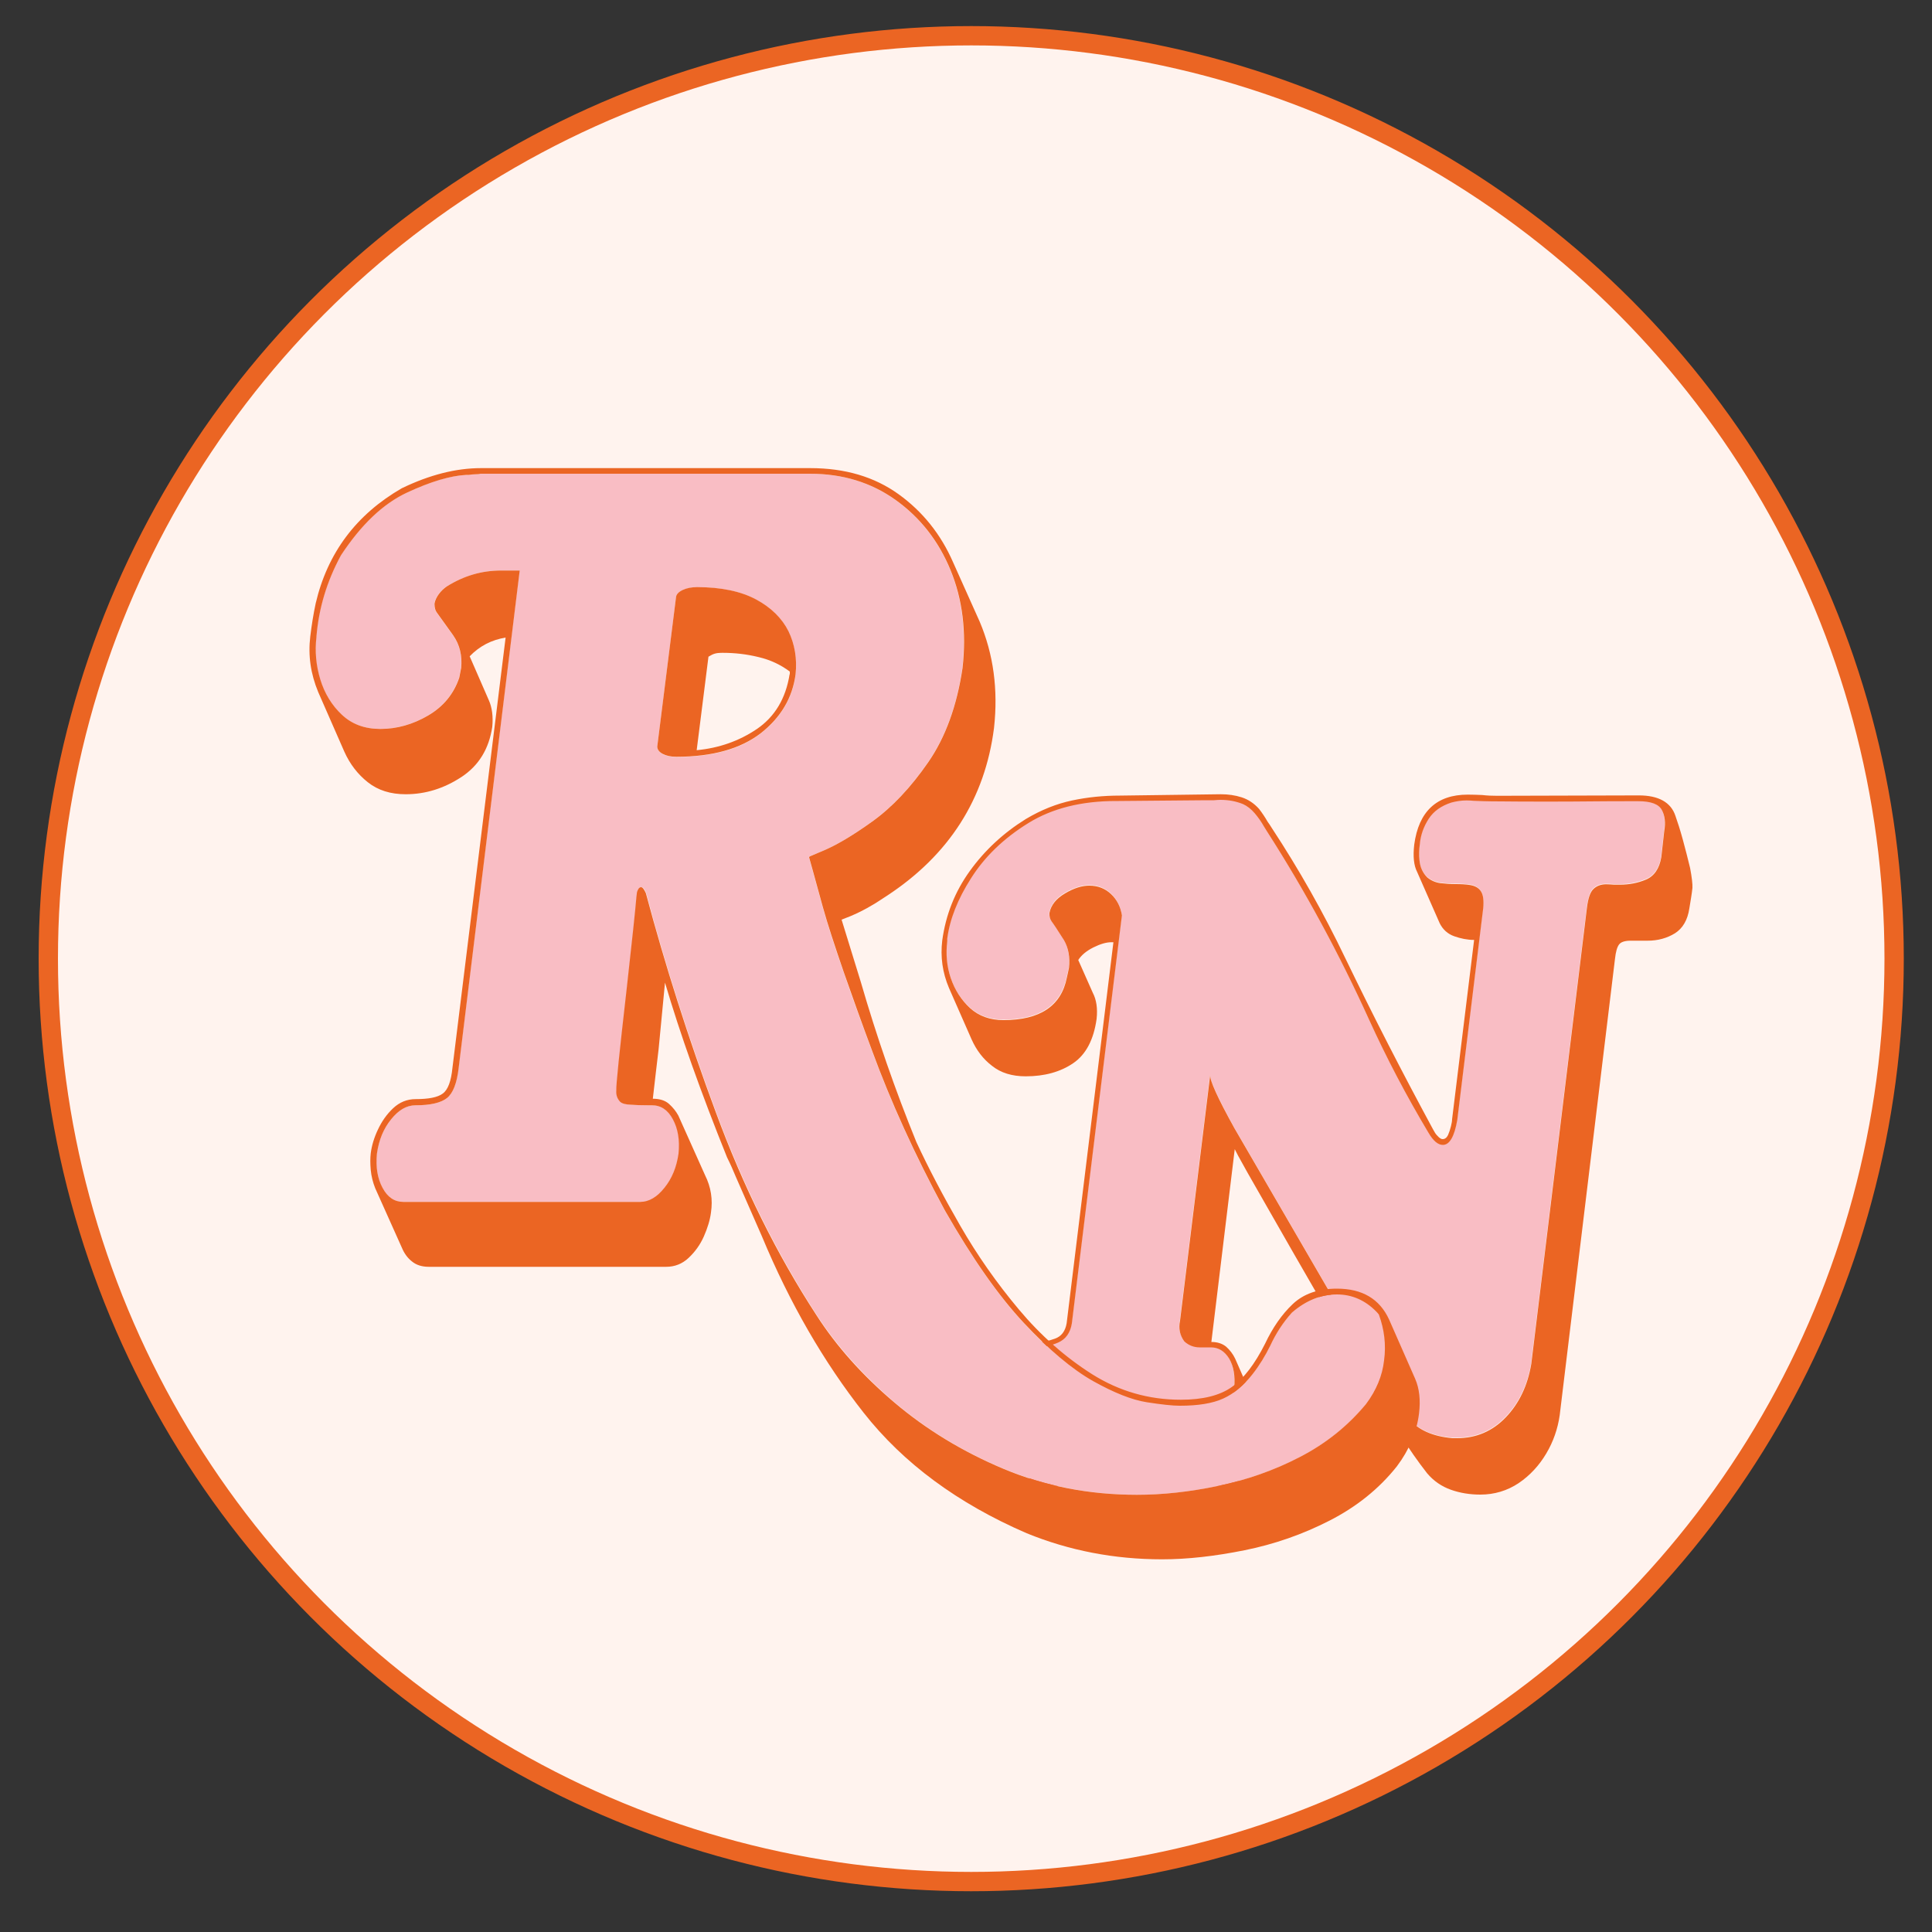 <?xml version="1.0" encoding="utf-8"?>
<!-- Generator: Adobe Illustrator 25.3.1, SVG Export Plug-In . SVG Version: 6.00 Build 0)  -->
<svg version="1.1" id="Layer_1" xmlns="http://www.w3.org/2000/svg" xmlns:xlink="http://www.w3.org/1999/xlink" x="0px" y="0px"
	 viewBox="0 0 100 100" style="enable-background:new 0 0 100 100;" xml:space="preserve">
<rect x="0" y="0" width="100" height="100" fill="#333333" stroke="none"/>
<style type="text/css">
	.st0{fill:#BDDFD5;}
	.st1{fill:#117755;}
	.st2{display:none;}
	.st3{display:inline;}
	.st4{fill:#FFF3DC;}
	.st5{fill:#FDCB5C;}
	.st6{fill:#F9BDC4;}
	.st7{fill:#EB6523;}
	.st8{fill:#FADFED;}
	.st9{fill:#E67EB0;}
	.st10{fill:#FFF3EE;stroke:#EB6523;stroke-miterlimit:10;}
	.st11{fill:#FFF9F3;stroke:#E67EB0;stroke-miterlimit:10;}
	.st12{fill:#FFF7E9;}
	.st13{fill:none;stroke:#117755;stroke-miterlimit:10;}
	.st14{fill:#FFF3DC;stroke:#FDCB5C;stroke-miterlimit:10;}
</style>
<g class="st2">
	<g class="st3">
		<path class="st0" d="M116.54,20c-0.63-0.3-1.34-0.45-2.13-0.45c-0.14,0-0.28,0-0.39,0c-0.29,0-0.59,0.01-0.9,0.04
			c-1.65,0.14-3.33,0.21-5.05,0.21c-0.24,0-0.49,0-0.75,0c-0.24,0-0.48,0-0.72,0l-24.76,0.04c-0.07,0.02-0.21,0.04-0.43,0.04
			c-0.12,0-0.26,0.01-0.43,0.04H80.8c-1,0.05-2.28,0.39-3.81,1.02c-1.54,0.63-3,1.78-4.37,3.44c-1.37,1.66-2.29,4.07-2.74,7.22v0.07
			c-0.12,1.05-0.02,2.08,0.31,3.08c0.32,1,0.85,1.85,1.58,2.54c0.73,0.69,1.65,1.04,2.78,1.04c1.19,0,2.32-0.41,3.37-1.22
			c1.05-0.81,1.74-1.78,2.08-2.9c0.07-0.24,0.12-0.47,0.14-0.68c0.09-0.81-0.06-1.52-0.47-2.11c-0.21-0.31-0.39-0.57-0.54-0.79
			c-0.19-0.24-0.34-0.44-0.43-0.59c-0.1-0.15-0.16-0.29-0.18-0.39c-0.02-0.11-0.04-0.23-0.04-0.38c0.17-0.64,0.66-1.18,1.49-1.61
			c0.83-0.43,1.5-0.64,2.02-0.64c0.84,0,1.46,0.29,1.86,0.88c0.41,0.59,0.56,1.3,0.47,2.13l-4.16,33.75
			c-0.14,0.81-0.53,1.36-1.15,1.63c-0.62,0.28-1.27,0.41-1.93,0.41c-0.64,0-1.24,0.34-1.77,1.02c-0.54,0.68-0.88,1.51-1.02,2.49
			c-0.1,0.98,0.04,1.81,0.41,2.49c0.37,0.68,0.88,1.02,1.52,1.02h31.1c0.6,0,1.12-0.17,1.58-0.5c0.45-0.33,0.86-0.75,1.22-1.25
			c0.26-0.38,0.64-0.96,1.15-1.72c0.14-0.24,0.3-0.49,0.47-0.75c0.05-0.05,0.08-0.08,0.11-0.11c0.67-1.03,1.33-2.11,1.97-3.24
			c0.64-1.13,1.04-2.19,1.18-3.17c0.19-1.12-0.24-1.93-1.29-2.44c-0.26-0.1-0.51-0.14-0.75-0.14c-0.6,0-1.14,0.21-1.63,0.63
			c-0.49,0.42-0.91,0.9-1.27,1.45L109.64,62c-1.2,1.39-2.51,2.36-3.94,2.94c-1.39,0.57-4,0.86-7.85,0.86c-0.21,0-0.44,0-0.68,0
			c-0.86,0-1.72-0.04-2.58-0.13c-0.86-0.08-1.55-0.34-2.08-0.77c-0.53-0.43-0.73-1.15-0.61-2.15l1.58-12.97
			c0.64-0.07,1.27-0.11,1.86-0.11c0.07,0,0.14,0,0.21,0c0.95,0,1.85,0.13,2.69,0.38c0.84,0.25,1.56,0.66,2.19,1.24
			c0.21,0.21,0.39,0.45,0.54,0.72c0.24,0.38,0.54,0.72,0.9,1c0.5,0.38,1.06,0.57,1.68,0.57c0.26,0,0.55-0.04,0.86-0.11
			c0.93-0.29,1.65-0.85,2.15-1.68c0.29-0.64,0.64-2.57,1.07-5.77c0.09-0.79,0.19-1.5,0.29-2.15c0.21-1.89,0.31-3.03,0.29-3.44
			c-0.05-1.19-0.63-1.95-1.76-2.26c-0.17-0.02-0.34-0.04-0.5-0.04c-0.62,0-1.2,0.23-1.72,0.68c-0.38,0.43-0.67,0.93-0.86,1.5
			c-0.26,0.88-0.71,1.51-1.33,1.88c-0.62,0.37-1.36,0.59-2.22,0.66c-1.34,0.14-2.69,0.21-4.05,0.21c-0.45,0-0.92-0.01-1.4-0.04
			h-0.07l1.33-10.78c0.02-0.29,0.05-0.58,0.07-0.9c0.09-1.41,0.64-2.6,1.65-3.58c1.17-0.81,2.6-1.22,4.3-1.22
			c2.34-0.02,4.45,0.28,6.34,0.9c1.89,0.62,3.43,1.97,4.62,4.05c0.36,0.81,0.92,1.46,1.68,1.93c0.36,0.17,0.72,0.25,1.07,0.25
			c0.55,0,1.05-0.19,1.5-0.57c0.38-0.45,0.61-0.97,0.68-1.54c0.05-0.6,0.02-1.21-0.07-1.83c0-0.02-0.01-0.05-0.04-0.07
			c-0.14-1.29-0.13-2.59,0.04-3.9c0.05-0.43,0.12-0.87,0.21-1.33c0-0.05,0.01-0.11,0.02-0.18c0.01-0.07,0.03-0.13,0.05-0.18
			c0.12-0.31,0.2-0.61,0.25-0.9c0.05-0.62,0-1.21-0.14-1.76C117.62,20.78,117.17,20.3,116.54,20z"/>
		<path class="st0" d="M94.77,80.85c-0.81-0.84-1.77-1.25-2.87-1.25c-1.15,0-2.25,0.44-3.3,1.33c-0.64,0.72-1.17,1.52-1.58,2.4
			c-0.36,0.74-0.79,1.43-1.29,2.08c-0.64,0.84-1.36,1.43-2.13,1.77c-0.78,0.35-1.82,0.52-3.13,0.52h-0.04c-0.5,0-1.3-0.08-2.38-0.25
			c-1.09-0.17-2.4-0.68-3.92-1.54c-1.53-0.86-3.21-2.27-5.03-4.23c-1.83-1.96-3.74-4.69-5.75-8.2c-2.17-4.04-3.94-7.92-5.3-11.64
			c-0.72-1.91-1.4-3.81-2.06-5.7c-0.66-1.89-1.17-3.46-1.52-4.73c-0.62-2.27-0.96-3.48-1-3.62v-0.04c0.02,0,0.05-0.01,0.07-0.04
			c0.12-0.05,0.43-0.18,0.93-0.39c0.95-0.38,2.16-1.09,3.6-2.13c1.44-1.04,2.8-2.47,4.07-4.3c1.27-1.83,2.1-4.11,2.51-6.86
			c0.29-2.63-0.01-5-0.88-7.13c-0.87-2.13-2.2-3.83-3.99-5.11c-1.79-1.28-3.87-1.92-6.23-1.92h-24c-0.07,0.02-0.2,0.04-0.39,0.04
			c-0.12,0-0.26,0.01-0.43,0.04h-0.18c-1.15,0.05-2.59,0.48-4.33,1.29c-1.74,0.81-3.34,2.33-4.8,4.55
			c-1.03,1.89-1.63,3.86-1.79,5.91v0.04c-0.12,1.05-0.02,2.08,0.29,3.1c0.31,1.02,0.83,1.87,1.56,2.56
			c0.73,0.69,1.67,1.04,2.81,1.04c1.19,0,2.35-0.32,3.46-0.97c1.11-0.64,1.87-1.56,2.28-2.76c0.05-0.24,0.09-0.48,0.14-0.72
			c0.09-0.88-0.1-1.67-0.57-2.36c-0.31-0.43-0.56-0.78-0.75-1.04c-0.17-0.24-0.3-0.42-0.39-0.56c-0.1-0.13-0.16-0.25-0.18-0.36
			c-0.02-0.11-0.04-0.22-0.04-0.34v-0.04c0.05-0.24,0.15-0.47,0.32-0.7c0.17-0.23,0.36-0.41,0.57-0.56
			c1.24-0.76,2.56-1.15,3.94-1.15h1.36l-4.44,36.22c-0.12,1.1-0.4,1.83-0.84,2.19c-0.44,0.36-1.21,0.54-2.31,0.54
			c-0.64,0-1.24,0.34-1.77,1.02c-0.54,0.68-0.88,1.51-1.02,2.49c-0.1,0.98,0.04,1.81,0.41,2.49c0.37,0.68,0.88,1.02,1.52,1.02h17.27
			c0.64,0,1.24-0.34,1.77-1.02c0.54-0.68,0.88-1.51,1.02-2.49c0.09-0.98-0.04-1.81-0.41-2.49c-0.37-0.68-0.88-1.02-1.52-1.02h-0.29
			c-0.48,0-0.9-0.01-1.27-0.04c-0.37-0.02-0.63-0.1-0.77-0.21c-0.21-0.21-0.31-0.49-0.29-0.82c-0.02-0.33,0.23-2.77,0.75-7.31
			c0.41-3.65,0.64-5.91,0.72-6.77c0.02-0.21,0.04-0.33,0.04-0.36c0.02-0.1,0.06-0.18,0.11-0.25c0.05-0.07,0.11-0.11,0.18-0.11
			c0.12,0,0.24,0.14,0.36,0.43c1.38,5.21,3.08,10.52,5.09,15.94c2.01,5.42,4.45,10.35,7.34,14.8c1.46,2.24,3.34,4.35,5.66,6.32
			c2.32,1.97,4.97,3.58,7.95,4.84c2.98,1.25,6.22,1.88,9.71,1.88c1.86,0,3.83-0.21,5.91-0.64c2.08-0.43,4.05-1.13,5.93-2.1
			c1.88-0.97,3.48-2.25,4.82-3.85c0.76-1,1.21-2.07,1.33-3.19c0.14-1.15,0.01-2.26-0.39-3.33C94.9,80.99,94.85,80.92,94.77,80.85z
			 M52.5,34.45c-0.21,1.72-1.06,3.15-2.52,4.3c-1.47,1.15-3.52,1.72-6.14,1.72c-0.41,0-0.74-0.07-1-0.21
			c-0.26-0.14-0.39-0.32-0.39-0.54l1.36-10.86c0.02-0.21,0.18-0.39,0.48-0.54c0.3-0.14,0.65-0.21,1.06-0.21c1.77,0,3.2,0.3,4.3,0.9
			c1.1,0.6,1.88,1.37,2.35,2.33C52.45,32.29,52.62,33.33,52.5,34.45z"/>
		<path class="st1" d="M49.63,29.01c-1.1-0.6-2.53-0.9-4.3-0.9c-0.41,0-0.76,0.07-1.06,0.21c-0.3,0.14-0.46,0.32-0.48,0.54
			l-1.36,10.86c0,0.21,0.13,0.39,0.39,0.54c0.26,0.14,0.6,0.21,1,0.21c2.63,0,4.67-0.57,6.14-1.72c1.47-1.15,2.31-2.58,2.52-4.3
			c0.12-1.12-0.05-2.16-0.52-3.12C51.51,30.38,50.73,29.6,49.63,29.01z M52.07,34.45c-0.29,1.77-1.08,3.09-2.38,3.98
			c-1.3,0.88-2.77,1.4-4.39,1.54l0.86-6.81l0.25-0.14c0.14-0.07,0.29-0.11,0.45-0.13c0.16-0.01,0.27-0.02,0.34-0.02
			c0.88,0,1.75,0.1,2.6,0.3c0.85,0.2,1.61,0.56,2.28,1.06V34.45z"/>
		<path class="st1" d="M95.71,81.42c-0.69-1.5-1.96-2.26-3.8-2.26c-1.36,0-2.44,0.38-3.22,1.13c-0.79,0.75-1.46,1.71-2.01,2.88
			c-0.74,1.48-1.55,2.53-2.42,3.15c-0.87,0.62-2.11,0.93-3.71,0.93c-2.34,0-4.49-0.62-6.45-1.86c-1.96-1.24-3.74-2.82-5.34-4.73
			c-1.6-1.91-3.02-3.94-4.26-6.09c-1.24-2.15-2.31-4.18-3.19-6.09c-1.55-3.8-2.9-7.69-4.05-11.68l-1.4-4.51l0.64-0.25
			c0.84-0.36,1.62-0.79,2.36-1.29c0.09-0.07,0.19-0.13,0.29-0.18c4.54-2.98,7.14-7.06,7.81-12.22c0.31-2.79-0.04-5.37-1.04-7.74
			L64,26.28c-0.88-2.03-2.2-3.68-3.96-4.94c-1.75-1.27-3.9-1.9-6.43-1.9h-24c-1.84,0-3.76,0.49-5.77,1.47
			c-3.32,1.91-5.41,4.71-6.27,8.38c-0.17,0.79-0.3,1.59-0.39,2.4c-0.17,1.39,0.02,2.73,0.57,4.05l1.9,4.33
			c0.41,0.91,0.98,1.65,1.72,2.24c0.74,0.59,1.66,0.88,2.76,0.88c1.43,0,2.78-0.42,4.05-1.25c1.27-0.84,2.02-2.05,2.26-3.65
			c0.07-0.76-0.01-1.41-0.25-1.93l-1.4-3.19c0.72-0.74,1.59-1.19,2.62-1.36l-3.87,31.31c-0.1,0.98-0.33,1.61-0.7,1.88
			c-0.37,0.28-1.03,0.41-1.99,0.41c-0.62,0-1.16,0.22-1.63,0.66c-0.46,0.44-0.84,0.96-1.11,1.56c-0.28,0.6-0.45,1.17-0.52,1.72
			c-0.05,0.36-0.05,0.76,0,1.22c0.05,0.45,0.15,0.9,0.32,1.33l1.93,4.33c0.17,0.41,0.41,0.74,0.73,1c0.32,0.26,0.74,0.39,1.24,0.39
			h17.27c0.62,0,1.17-0.21,1.63-0.64c0.47-0.43,0.84-0.95,1.11-1.56c0.27-0.61,0.45-1.19,0.52-1.74c0.14-0.96,0-1.86-0.43-2.72
			l-1.93-4.33c-0.17-0.31-0.39-0.59-0.68-0.84c-0.29-0.25-0.68-0.38-1.18-0.38c0.07-0.6,0.14-1.21,0.21-1.83
			c0.07-0.6,0.14-1.19,0.21-1.79l0.47-4.84c1.1,3.73,2.6,7.97,4.51,12.72c0.24,0.48,0.45,0.96,0.64,1.43l1.9,4.33
			c2.03,4.87,4.5,9.15,7.4,12.83c2.9,3.68,6.86,6.6,11.88,8.78c3.1,1.27,6.39,1.9,9.85,1.9c1.84,0,3.84-0.22,6-0.66
			c2.16-0.44,4.22-1.16,6.18-2.15c1.96-0.99,3.59-2.31,4.91-3.96c0.91-1.19,1.44-2.48,1.61-3.87c0.12-0.96,0.02-1.79-0.29-2.51
			L95.71,81.42z M95.35,84.39c-0.12,1.12-0.56,2.19-1.33,3.19c-1.34,1.6-2.94,2.88-4.82,3.85c-1.87,0.97-3.85,1.67-5.93,2.1
			c-2.08,0.43-4.05,0.64-5.91,0.64c-3.49,0-6.72-0.63-9.71-1.88c-2.99-1.25-5.64-2.87-7.95-4.84c-2.32-1.97-4.2-4.08-5.66-6.32
			c-2.89-4.44-5.34-9.37-7.34-14.8c-2.01-5.42-3.7-10.74-5.09-15.94c-0.12-0.29-0.24-0.43-0.36-0.43c-0.07,0-0.13,0.04-0.18,0.11
			c-0.05,0.07-0.08,0.16-0.11,0.25c0,0.02-0.01,0.14-0.04,0.36c-0.07,0.86-0.31,3.12-0.72,6.77c-0.53,4.54-0.78,6.97-0.75,7.31
			c-0.02,0.33,0.07,0.61,0.29,0.82c0.14,0.12,0.4,0.19,0.77,0.21c0.37,0.02,0.79,0.04,1.27,0.04h0.29c0.64,0,1.15,0.34,1.52,1.02
			c0.37,0.68,0.51,1.51,0.41,2.49c-0.14,0.98-0.48,1.81-1.02,2.49c-0.54,0.68-1.13,1.02-1.77,1.02H23.95
			c-0.64,0-1.15-0.34-1.52-1.02c-0.37-0.68-0.51-1.51-0.41-2.49c0.14-0.98,0.48-1.81,1.02-2.49c0.54-0.68,1.13-1.02,1.77-1.02
			c1.1,0,1.87-0.18,2.31-0.54c0.44-0.36,0.72-1.09,0.84-2.19l4.44-36.22h-1.36c-1.39,0-2.7,0.38-3.94,1.15
			c-0.21,0.14-0.41,0.33-0.57,0.56c-0.17,0.23-0.28,0.46-0.32,0.7v0.04c0,0.12,0.01,0.23,0.04,0.34c0.02,0.11,0.08,0.23,0.18,0.36
			c0.09,0.13,0.23,0.32,0.39,0.56c0.19,0.26,0.44,0.61,0.75,1.04c0.48,0.69,0.67,1.48,0.57,2.36c-0.05,0.24-0.1,0.48-0.14,0.72
			c-0.41,1.19-1.16,2.11-2.28,2.76c-1.11,0.64-2.26,0.97-3.46,0.97c-1.15,0-2.08-0.35-2.81-1.04c-0.73-0.69-1.25-1.55-1.56-2.56
			c-0.31-1.01-0.41-2.05-0.29-3.1v-0.04c0.17-2.05,0.76-4.02,1.79-5.91c1.46-2.22,3.06-3.74,4.8-4.55c1.74-0.81,3.19-1.24,4.33-1.29
			h0.18c0.17-0.02,0.31-0.04,0.43-0.04c0.19,0,0.32-0.01,0.39-0.04h24c2.36,0,4.44,0.64,6.23,1.92c1.79,1.28,3.12,2.98,3.99,5.11
			c0.87,2.13,1.17,4.5,0.88,7.13c-0.41,2.75-1.24,5.03-2.51,6.86c-1.27,1.83-2.62,3.26-4.07,4.3c-1.45,1.04-2.65,1.75-3.6,2.13
			c-0.5,0.21-0.81,0.35-0.93,0.39c-0.02,0.02-0.05,0.04-0.07,0.04v0.04c0.05,0.14,0.38,1.35,1,3.62c0.36,1.27,0.87,2.84,1.52,4.73
			c0.66,1.89,1.34,3.79,2.06,5.7c1.36,3.73,3.13,7.61,5.3,11.64c2.01,3.51,3.92,6.25,5.75,8.2c1.83,1.96,3.5,3.37,5.03,4.23
			c1.53,0.86,2.84,1.37,3.92,1.54c1.09,0.17,1.88,0.25,2.38,0.25h0.04c1.31,0,2.36-0.17,3.13-0.52c0.78-0.35,1.49-0.94,2.13-1.77
			c0.5-0.64,0.93-1.34,1.29-2.08c0.41-0.88,0.93-1.68,1.58-2.4c1.05-0.88,2.15-1.33,3.3-1.33c1.1,0,2.05,0.42,2.87,1.25
			c0.07,0.07,0.13,0.14,0.18,0.21C95.36,82.14,95.49,83.25,95.35,84.39z"/>
		<path class="st1" d="M118.17,20.98c-0.29-0.64-0.76-1.12-1.41-1.42c-0.66-0.3-1.44-0.45-2.35-0.45c-0.43,0-0.85,0.01-1.25,0.04
			c-2.2,0.14-4.37,0.21-6.52,0.21l-24.76,0.04c-1.82,0-3.74,0.49-5.77,1.47c-2.1,1.17-3.67,2.69-4.71,4.57
			c-1.04,1.88-1.69,3.92-1.95,6.14c-0.17,1.39,0.02,2.73,0.57,4.05l1.93,4.33c0.38,0.91,0.94,1.65,1.68,2.24
			c0.74,0.59,1.66,0.88,2.76,0.88c1.38,0,2.68-0.5,3.89-1.49c1.21-0.99,1.93-2.23,2.17-3.71c0.07-0.79-0.04-1.43-0.32-1.93
			l-1.15-2.72c0.24-0.36,0.64-0.68,1.2-0.97c0.56-0.29,1.06-0.45,1.49-0.5l-3.94,31.99c-0.12,0.67-0.44,1.1-0.95,1.31
			c-0.51,0.2-1.06,0.3-1.63,0.3c-0.64,0-1.2,0.21-1.67,0.64c-0.47,0.43-0.84,0.95-1.11,1.56c-0.27,0.61-0.45,1.19-0.52,1.74
			c-0.05,0.36-0.05,0.76,0,1.22c0.05,0.45,0.15,0.9,0.32,1.33l1.93,4.33c0.17,0.41,0.41,0.74,0.74,1c0.32,0.26,0.73,0.39,1.24,0.39
			h31.1c0.69,0,1.3-0.19,1.83-0.56c0.52-0.37,0.98-0.84,1.36-1.42c1.34-1.91,2.59-3.89,3.76-5.95c0.62-1.1,1.03-2.26,1.22-3.48
			c0.07-0.5,0-0.96-0.21-1.36l-1.9-4.37c-0.45-0.93-1.22-1.4-2.29-1.4c-0.62,0-1.17,0.2-1.65,0.59c-0.48,0.39-0.91,0.83-1.29,1.31
			c-0.07,0.07-0.14,0.14-0.21,0.21c-0.05,0.1-0.11,0.18-0.18,0.25l-0.29,0.32c-1.07,1.24-2.33,2.17-3.76,2.79
			c-1,0.38-2.3,0.62-3.89,0.7c-1.59,0.08-2.9,0.13-3.92,0.13c-1.05,0-2.07-0.04-3.05-0.11c-0.1-0.02-0.18-0.04-0.25-0.04l1.33-10.71
			c0.57-0.05,1.15-0.07,1.72-0.07c1.12,0,2.1,0.16,2.94,0.47c0.84,0.31,1.56,0.91,2.19,1.79l0.29,0.39l0.36,0.39
			c0.21,0.26,0.5,0.47,0.84,0.63c0.35,0.16,0.81,0.23,1.38,0.23c1.36,0,2.48-0.68,3.37-2.04c0.12-0.29,0.26-0.83,0.43-1.63
			c0.17-0.8,0.31-1.62,0.43-2.47c0.12-0.85,0.2-1.46,0.25-1.84l0.21-1.76c0.02-0.29,0.07-0.58,0.14-0.9
			c0.05-0.33,0.09-0.68,0.14-1.04c0.19-1.07,0.13-2.1-0.18-3.08l-1.9-4.37c-0.48-1-1.28-1.5-2.4-1.5c-0.79,0-1.41,0.22-1.88,0.66
			c-0.46,0.44-0.84,1.02-1.13,1.74l-0.29,0.75l-0.43,0.61c-0.26,0.29-0.61,0.51-1.04,0.68c-0.5,0.17-1.11,0.28-1.83,0.34
			c-0.72,0.06-1.43,0.1-2.15,0.13l0.79-6.7c0.07-0.84,0.25-1.58,0.52-2.22c0.27-0.64,0.83-1.19,1.67-1.65
			c0.98-0.45,2.04-0.68,3.19-0.68c1.5,0,2.93,0.11,4.28,0.32c1.35,0.21,2.57,0.66,3.67,1.34c1.1,0.68,2.02,1.7,2.76,3.06
			c0.29,0.57,0.67,1.11,1.16,1.61c0.49,0.5,1.15,0.75,1.99,0.75c1.38,0,2.26-0.8,2.62-2.4c0.07-0.76,0.04-1.49-0.11-2.19
			c-0.07-0.53-0.1-1.12-0.09-1.79c0.01-0.67,0.05-1.3,0.12-1.9c0.07-0.48,0.15-0.93,0.25-1.36c0.09-0.43,0.17-0.86,0.21-1.29
			c0.12-0.91,0.05-1.65-0.21-2.22L118.17,20.98z M117.77,24.1c-0.02,0.05-0.04,0.11-0.05,0.18c-0.01,0.07-0.02,0.13-0.02,0.18
			c-0.1,0.45-0.17,0.9-0.21,1.33c-0.17,1.31-0.18,2.62-0.04,3.9c0.02,0.02,0.04,0.05,0.04,0.07c0.09,0.62,0.12,1.23,0.07,1.83
			c-0.07,0.57-0.3,1.09-0.68,1.54c-0.45,0.38-0.96,0.57-1.5,0.57c-0.36,0-0.72-0.08-1.07-0.25c-0.77-0.48-1.33-1.12-1.68-1.93
			c-1.2-2.08-2.74-3.43-4.62-4.05c-1.89-0.62-4-0.92-6.34-0.9c-1.7,0-3.13,0.41-4.3,1.22c-1,0.98-1.55,2.17-1.65,3.58
			c-0.02,0.31-0.05,0.61-0.07,0.9l-1.33,10.78h0.07c0.48,0.02,0.94,0.04,1.4,0.04c1.36,0,2.71-0.07,4.05-0.21
			c0.86-0.07,1.6-0.29,2.22-0.66c0.62-0.37,1.06-1,1.33-1.88c0.19-0.57,0.48-1.07,0.86-1.5c0.52-0.45,1.1-0.68,1.72-0.68
			c0.17,0,0.33,0.01,0.5,0.04c1.12,0.31,1.71,1.06,1.76,2.26c0.02,0.41-0.07,1.55-0.29,3.44c-0.1,0.64-0.19,1.36-0.29,2.15
			c-0.43,3.2-0.79,5.12-1.07,5.77c-0.5,0.84-1.22,1.4-2.15,1.68c-0.31,0.07-0.6,0.11-0.86,0.11c-0.62,0-1.18-0.19-1.68-0.57
			c-0.36-0.29-0.66-0.62-0.9-1c-0.14-0.26-0.32-0.5-0.54-0.72c-0.62-0.57-1.35-0.99-2.19-1.24c-0.84-0.25-1.73-0.38-2.69-0.38
			c-0.07,0-0.14,0-0.21,0c-0.6,0-1.22,0.04-1.86,0.11l-1.58,12.97c-0.12,1,0.08,1.72,0.61,2.15c0.52,0.43,1.22,0.69,2.08,0.77
			c0.86,0.08,1.72,0.13,2.58,0.13c0.24,0,0.47,0,0.68,0c3.84,0,6.46-0.29,7.85-0.86c1.43-0.57,2.75-1.55,3.94-2.94l0.39-0.43
			c0.36-0.55,0.78-1.03,1.27-1.45c0.49-0.42,1.03-0.63,1.63-0.63c0.24,0,0.49,0.05,0.75,0.14c1.05,0.5,1.48,1.31,1.29,2.44
			c-0.14,0.98-0.54,2.04-1.18,3.17c-0.64,1.13-1.3,2.22-1.97,3.24c-0.02,0.02-0.06,0.06-0.11,0.11c-0.17,0.26-0.32,0.51-0.47,0.75
			c-0.5,0.76-0.88,1.34-1.15,1.72c-0.36,0.5-0.77,0.92-1.22,1.25c-0.45,0.33-0.98,0.5-1.58,0.5h-31.1c-0.64,0-1.15-0.34-1.52-1.02
			c-0.37-0.68-0.51-1.51-0.41-2.49c0.14-0.98,0.48-1.81,1.02-2.49c0.54-0.68,1.13-1.02,1.77-1.02c0.67,0,1.31-0.14,1.93-0.41
			c0.62-0.27,1-0.82,1.15-1.63l4.16-33.75c0.09-0.84-0.06-1.55-0.47-2.13C83.44,27.29,82.82,27,81.98,27c-0.53,0-1.2,0.21-2.02,0.64
			c-0.82,0.43-1.32,0.97-1.49,1.61c0,0.14,0.01,0.27,0.04,0.38c0.02,0.11,0.08,0.24,0.18,0.39c0.09,0.16,0.24,0.35,0.43,0.59
			c0.14,0.21,0.32,0.48,0.54,0.79c0.41,0.6,0.56,1.3,0.47,2.11c-0.02,0.21-0.07,0.44-0.14,0.68c-0.34,1.12-1.03,2.09-2.08,2.9
			c-1.05,0.81-2.17,1.22-3.37,1.22c-1.12,0-2.05-0.35-2.78-1.04c-0.73-0.69-1.26-1.54-1.58-2.54c-0.32-1-0.43-2.03-0.31-3.08v-0.07
			c0.45-3.15,1.37-5.56,2.74-7.22c1.37-1.66,2.83-2.81,4.37-3.44c1.54-0.63,2.81-0.97,3.81-1.02h0.18c0.17-0.02,0.31-0.04,0.43-0.04
			c0.21,0,0.36-0.01,0.43-0.04l24.76-0.04c0.24,0,0.48,0,0.72,0c0.26,0,0.51,0,0.75,0c1.72,0,3.4-0.07,5.05-0.21
			c0.31-0.02,0.61-0.04,0.9-0.04c0.12,0,0.25,0,0.39,0c0.79,0,1.5,0.15,2.13,0.45c0.63,0.3,1.08,0.78,1.34,1.45
			c0.14,0.55,0.19,1.13,0.14,1.76C117.98,23.49,117.89,23.79,117.77,24.1z"/>
	</g>
	<g class="st3">
		<path class="st4" d="M112.26,13.8c-0.63-0.3-1.34-0.45-2.13-0.45c-0.14,0-0.28,0-0.39,0c-0.29,0-0.59,0.01-0.9,0.04
			c-1.65,0.14-3.33,0.21-5.05,0.21c-0.24,0-0.49,0-0.75,0c-0.24,0-0.48,0-0.72,0l-24.76,0.04c-0.07,0.02-0.21,0.04-0.43,0.04
			c-0.12,0-0.26,0.01-0.43,0.04h-0.18c-1,0.05-2.28,0.39-3.81,1.02c-1.54,0.63-3,1.78-4.37,3.44c-1.37,1.66-2.29,4.07-2.74,7.22
			v0.07c-0.12,1.05-0.02,2.08,0.31,3.08c0.32,1,0.85,1.85,1.58,2.54c0.73,0.69,1.65,1.04,2.78,1.04c1.19,0,2.32-0.41,3.37-1.22
			c1.05-0.81,1.74-1.78,2.08-2.9c0.07-0.24,0.12-0.47,0.14-0.68c0.09-0.81-0.06-1.52-0.47-2.11c-0.21-0.31-0.39-0.57-0.54-0.79
			c-0.19-0.24-0.34-0.44-0.43-0.59c-0.1-0.15-0.16-0.29-0.18-0.39c-0.02-0.11-0.04-0.23-0.04-0.38c0.17-0.64,0.66-1.18,1.49-1.61
			c0.83-0.43,1.5-0.64,2.02-0.64c0.84,0,1.46,0.29,1.86,0.88c0.41,0.59,0.56,1.3,0.47,2.13l-4.16,33.75
			c-0.14,0.81-0.53,1.36-1.15,1.63c-0.62,0.28-1.27,0.41-1.93,0.41c-0.64,0-1.24,0.34-1.77,1.02c-0.54,0.68-0.88,1.51-1.02,2.49
			c-0.1,0.98,0.04,1.81,0.41,2.49c0.37,0.68,0.88,1.02,1.52,1.02h31.1c0.6,0,1.12-0.17,1.58-0.5c0.45-0.33,0.86-0.75,1.22-1.25
			c0.26-0.38,0.64-0.96,1.15-1.72c0.14-0.24,0.3-0.49,0.47-0.75c0.05-0.05,0.08-0.08,0.11-0.11c0.67-1.03,1.33-2.11,1.97-3.24
			c0.64-1.13,1.04-2.19,1.18-3.17c0.19-1.12-0.24-1.93-1.29-2.44c-0.26-0.1-0.51-0.14-0.75-0.14c-0.6,0-1.14,0.21-1.63,0.63
			c-0.49,0.42-0.91,0.9-1.27,1.45l-0.39,0.43c-1.2,1.39-2.51,2.36-3.94,2.94c-1.39,0.57-4,0.86-7.85,0.86c-0.21,0-0.44,0-0.68,0
			c-0.86,0-1.72-0.04-2.58-0.13c-0.86-0.08-1.55-0.34-2.08-0.77c-0.53-0.43-0.73-1.15-0.61-2.15l1.58-12.97
			c0.64-0.07,1.27-0.11,1.86-0.11c0.07,0,0.14,0,0.21,0c0.95,0,1.85,0.13,2.69,0.38c0.84,0.25,1.56,0.66,2.19,1.24
			c0.21,0.21,0.39,0.45,0.54,0.72c0.24,0.38,0.54,0.72,0.9,1c0.5,0.38,1.06,0.57,1.68,0.57c0.26,0,0.55-0.04,0.86-0.11
			c0.93-0.29,1.65-0.85,2.15-1.68c0.29-0.64,0.64-2.57,1.07-5.77c0.09-0.79,0.19-1.5,0.29-2.15c0.21-1.89,0.31-3.03,0.29-3.44
			c-0.05-1.19-0.63-1.95-1.76-2.26c-0.17-0.02-0.34-0.04-0.5-0.04c-0.62,0-1.2,0.23-1.72,0.68c-0.38,0.43-0.67,0.93-0.86,1.5
			c-0.26,0.88-0.71,1.51-1.33,1.88c-0.62,0.37-1.36,0.59-2.22,0.66c-1.34,0.14-2.69,0.21-4.05,0.21c-0.45,0-0.92-0.01-1.4-0.04
			h-0.07l1.33-10.78c0.02-0.29,0.05-0.58,0.07-0.9c0.09-1.41,0.64-2.6,1.65-3.58c1.17-0.81,2.6-1.22,4.3-1.22
			c2.34-0.02,4.45,0.28,6.34,0.9c1.89,0.62,3.43,1.97,4.62,4.05c0.36,0.81,0.92,1.46,1.68,1.93c0.36,0.17,0.72,0.25,1.07,0.25
			c0.55,0,1.05-0.19,1.5-0.57c0.38-0.45,0.61-0.97,0.68-1.54c0.05-0.6,0.02-1.21-0.07-1.83c0-0.02-0.01-0.05-0.04-0.07
			c-0.14-1.29-0.13-2.59,0.04-3.9c0.05-0.43,0.12-0.87,0.21-1.33c0-0.05,0.01-0.11,0.02-0.18c0.01-0.07,0.03-0.13,0.05-0.18
			c0.12-0.31,0.2-0.61,0.25-0.9c0.05-0.62,0-1.21-0.14-1.76C113.34,14.59,112.89,14.1,112.26,13.8z"/>
		<path class="st4" d="M90.5,74.65c-0.81-0.84-1.77-1.25-2.87-1.25c-1.15,0-2.25,0.44-3.3,1.33c-0.64,0.72-1.17,1.52-1.58,2.4
			c-0.36,0.74-0.79,1.43-1.29,2.08c-0.64,0.84-1.36,1.43-2.13,1.77c-0.78,0.35-1.82,0.52-3.13,0.52h-0.04c-0.5,0-1.3-0.08-2.38-0.25
			c-1.09-0.17-2.4-0.68-3.92-1.54c-1.53-0.86-3.21-2.27-5.03-4.23c-1.83-1.96-3.74-4.69-5.75-8.2c-2.17-4.04-3.94-7.92-5.3-11.64
			c-0.72-1.91-1.4-3.81-2.06-5.7c-0.66-1.89-1.17-3.46-1.52-4.73c-0.62-2.27-0.96-3.48-1-3.62v-0.04c0.02,0,0.05-0.01,0.07-0.04
			c0.12-0.05,0.43-0.18,0.93-0.39c0.95-0.38,2.16-1.09,3.6-2.13c1.44-1.04,2.8-2.47,4.07-4.3c1.27-1.83,2.1-4.11,2.51-6.86
			c0.29-2.63-0.01-5-0.88-7.13c-0.87-2.13-2.2-3.83-3.99-5.11c-1.79-1.28-3.87-1.92-6.23-1.92h-24c-0.07,0.02-0.2,0.04-0.39,0.04
			c-0.12,0-0.26,0.01-0.43,0.04h-0.18c-1.15,0.05-2.59,0.48-4.33,1.29c-1.74,0.81-3.34,2.33-4.8,4.55
			c-1.03,1.89-1.63,3.86-1.79,5.91v0.04c-0.12,1.05-0.02,2.08,0.29,3.1c0.31,1.02,0.83,1.87,1.56,2.56
			c0.73,0.69,1.67,1.04,2.81,1.04c1.19,0,2.35-0.32,3.46-0.97c1.11-0.64,1.87-1.56,2.28-2.76c0.05-0.24,0.09-0.48,0.14-0.72
			c0.09-0.88-0.1-1.67-0.57-2.36c-0.31-0.43-0.56-0.78-0.75-1.04c-0.17-0.24-0.3-0.42-0.39-0.56c-0.1-0.13-0.16-0.25-0.18-0.36
			c-0.02-0.11-0.04-0.22-0.04-0.34V23.1c0.05-0.24,0.15-0.47,0.32-0.7c0.17-0.23,0.36-0.41,0.57-0.56c1.24-0.76,2.56-1.15,3.94-1.15
			h1.36l-4.44,36.22c-0.12,1.1-0.4,1.83-0.84,2.19c-0.44,0.36-1.21,0.54-2.31,0.54c-0.64,0-1.24,0.34-1.77,1.02
			c-0.54,0.68-0.88,1.51-1.02,2.49c-0.1,0.98,0.04,1.81,0.41,2.49c0.37,0.68,0.88,1.02,1.52,1.02h17.27c0.64,0,1.24-0.34,1.77-1.02
			c0.54-0.68,0.88-1.51,1.02-2.49c0.09-0.98-0.04-1.81-0.41-2.49c-0.37-0.68-0.88-1.02-1.52-1.02h-0.29c-0.48,0-0.9-0.01-1.27-0.04
			c-0.37-0.02-0.63-0.1-0.77-0.21c-0.21-0.21-0.31-0.49-0.29-0.82c-0.02-0.33,0.23-2.77,0.75-7.31c0.41-3.65,0.64-5.91,0.72-6.77
			c0.02-0.21,0.04-0.33,0.04-0.36c0.02-0.1,0.06-0.18,0.11-0.25c0.05-0.07,0.11-0.11,0.18-0.11c0.12,0,0.24,0.14,0.36,0.43
			c1.38,5.21,3.08,10.52,5.09,15.94c2.01,5.42,4.45,10.35,7.34,14.8c1.46,2.24,3.34,4.35,5.66,6.32c2.32,1.97,4.97,3.58,7.95,4.84
			c2.98,1.25,6.22,1.88,9.71,1.88c1.86,0,3.83-0.21,5.91-0.64c2.08-0.43,4.05-1.13,5.93-2.1c1.88-0.97,3.48-2.25,4.82-3.85
			c0.76-1,1.21-2.07,1.33-3.19c0.14-1.15,0.01-2.26-0.39-3.33C90.63,74.8,90.57,74.72,90.5,74.65z M48.22,28.26
			c-0.21,1.72-1.06,3.15-2.52,4.3c-1.47,1.15-3.52,1.72-6.14,1.72c-0.41,0-0.74-0.07-1-0.21c-0.26-0.14-0.39-0.32-0.39-0.54
			l1.36-10.86c0.02-0.21,0.18-0.39,0.48-0.54c0.3-0.14,0.65-0.21,1.06-0.21c1.77,0,3.2,0.3,4.3,0.9c1.1,0.6,1.88,1.37,2.35,2.33
			C48.17,26.1,48.34,27.14,48.22,28.26z"/>
		<path class="st5" d="M45.36,22.81c-1.1-0.6-2.53-0.9-4.3-0.9c-0.41,0-0.76,0.07-1.06,0.21c-0.3,0.14-0.46,0.32-0.48,0.54
			l-1.36,10.86c0,0.21,0.13,0.39,0.39,0.54c0.26,0.14,0.6,0.21,1,0.21c2.63,0,4.67-0.57,6.14-1.72c1.47-1.15,2.31-2.58,2.52-4.3
			c0.12-1.12-0.05-2.16-0.52-3.12C47.24,24.19,46.45,23.41,45.36,22.81z M47.79,28.26c-0.29,1.77-1.08,3.09-2.38,3.98
			c-1.3,0.88-2.77,1.4-4.39,1.54l0.86-6.81l0.25-0.14c0.14-0.07,0.29-0.11,0.45-0.13c0.16-0.01,0.27-0.02,0.34-0.02
			c0.88,0,1.75,0.1,2.6,0.3c0.85,0.2,1.61,0.56,2.28,1.06V28.26z"/>
		<path class="st5" d="M91.43,75.23c-0.69-1.5-1.96-2.26-3.8-2.26c-1.36,0-2.44,0.38-3.22,1.13s-1.46,1.71-2.01,2.88
			c-0.74,1.48-1.55,2.53-2.42,3.15c-0.87,0.62-2.11,0.93-3.71,0.93c-2.34,0-4.49-0.62-6.45-1.86c-1.96-1.24-3.74-2.82-5.34-4.73
			c-1.6-1.91-3.02-3.94-4.26-6.09c-1.24-2.15-2.31-4.18-3.19-6.09c-1.55-3.8-2.9-7.69-4.05-11.68l-1.4-4.51l0.64-0.25
			c0.84-0.36,1.62-0.79,2.36-1.29c0.09-0.07,0.19-0.13,0.29-0.18c4.54-2.98,7.14-7.06,7.81-12.22c0.31-2.79-0.04-5.37-1.04-7.74
			l-1.93-4.33c-0.88-2.03-2.2-3.68-3.96-4.94c-1.75-1.27-3.9-1.9-6.43-1.9h-24c-1.84,0-3.76,0.49-5.77,1.47
			c-3.32,1.91-5.41,4.71-6.27,8.38c-0.17,0.79-0.3,1.59-0.39,2.4c-0.17,1.39,0.02,2.73,0.57,4.05l1.9,4.33
			c0.41,0.91,0.98,1.65,1.72,2.24c0.74,0.59,1.66,0.88,2.76,0.88c1.43,0,2.78-0.42,4.05-1.25c1.27-0.84,2.02-2.05,2.26-3.65
			c0.07-0.76-0.01-1.41-0.25-1.93l-1.4-3.19c0.72-0.74,1.59-1.19,2.62-1.36l-3.87,31.31c-0.1,0.98-0.33,1.61-0.7,1.88
			c-0.37,0.28-1.03,0.41-1.99,0.41c-0.62,0-1.16,0.22-1.63,0.66c-0.46,0.44-0.84,0.96-1.11,1.56c-0.28,0.6-0.45,1.17-0.52,1.72
			c-0.05,0.36-0.05,0.76,0,1.22c0.05,0.45,0.15,0.9,0.32,1.33l1.93,4.33c0.17,0.41,0.41,0.74,0.73,1c0.32,0.26,0.74,0.39,1.24,0.39
			H38.8c0.62,0,1.17-0.21,1.63-0.64c0.47-0.43,0.84-0.95,1.11-1.56c0.27-0.61,0.45-1.19,0.52-1.74c0.14-0.96,0-1.86-0.43-2.72
			l-1.93-4.33c-0.17-0.31-0.39-0.59-0.68-0.84c-0.29-0.25-0.68-0.38-1.18-0.38c0.07-0.6,0.14-1.21,0.21-1.83
			c0.07-0.6,0.14-1.19,0.21-1.79l0.47-4.84c1.1,3.73,2.6,7.97,4.51,12.72c0.24,0.48,0.45,0.96,0.64,1.43l1.9,4.33
			c2.03,4.87,4.5,9.15,7.4,12.83c2.9,3.68,6.86,6.6,11.88,8.78c3.1,1.27,6.39,1.9,9.85,1.9c1.84,0,3.84-0.22,6-0.66
			c2.16-0.44,4.22-1.16,6.18-2.15c1.96-0.99,3.59-2.31,4.91-3.96c0.91-1.19,1.44-2.48,1.61-3.87c0.12-0.96,0.02-1.79-0.29-2.51
			L91.43,75.23z M91.07,78.2c-0.12,1.12-0.56,2.19-1.33,3.19c-1.34,1.6-2.94,2.88-4.82,3.85c-1.87,0.97-3.85,1.67-5.93,2.1
			c-2.08,0.43-4.05,0.64-5.91,0.64c-3.49,0-6.72-0.63-9.71-1.88c-2.99-1.25-5.64-2.87-7.95-4.84c-2.32-1.97-4.2-4.08-5.66-6.32
			c-2.89-4.44-5.34-9.37-7.34-14.8c-2.01-5.42-3.7-10.74-5.09-15.94c-0.12-0.29-0.24-0.43-0.36-0.43c-0.07,0-0.13,0.04-0.18,0.11
			c-0.05,0.07-0.08,0.16-0.11,0.25c0,0.02-0.01,0.14-0.04,0.36c-0.07,0.86-0.31,3.12-0.72,6.77c-0.53,4.54-0.78,6.97-0.75,7.31
			c-0.02,0.33,0.07,0.61,0.29,0.82c0.14,0.12,0.4,0.19,0.77,0.21c0.37,0.02,0.79,0.04,1.27,0.04h0.29c0.64,0,1.15,0.34,1.52,1.02
			c0.37,0.68,0.51,1.51,0.41,2.49c-0.14,0.98-0.48,1.81-1.02,2.49c-0.54,0.68-1.13,1.02-1.77,1.02H19.67
			c-0.64,0-1.15-0.34-1.52-1.02c-0.37-0.68-0.51-1.51-0.41-2.49c0.14-0.98,0.48-1.81,1.02-2.49c0.54-0.68,1.13-1.02,1.77-1.02
			c1.1,0,1.87-0.18,2.31-0.54c0.44-0.36,0.72-1.09,0.84-2.19l4.44-36.22h-1.36c-1.39,0-2.7,0.38-3.94,1.15
			c-0.21,0.14-0.41,0.33-0.57,0.56c-0.17,0.23-0.28,0.46-0.32,0.7v0.04c0,0.12,0.01,0.23,0.04,0.34c0.02,0.11,0.08,0.23,0.18,0.36
			c0.09,0.13,0.23,0.32,0.39,0.56c0.19,0.26,0.44,0.61,0.75,1.04c0.48,0.69,0.67,1.48,0.57,2.36c-0.05,0.24-0.1,0.48-0.14,0.72
			c-0.41,1.19-1.16,2.11-2.28,2.76c-1.11,0.64-2.26,0.97-3.46,0.97c-1.15,0-2.08-0.35-2.81-1.04c-0.73-0.69-1.25-1.55-1.56-2.56
			c-0.31-1.01-0.41-2.05-0.29-3.1V25.5c0.17-2.05,0.76-4.02,1.79-5.91c1.46-2.22,3.06-3.74,4.8-4.55c1.74-0.81,3.19-1.24,4.33-1.29
			h0.18c0.17-0.02,0.31-0.04,0.43-0.04c0.19,0,0.32-0.01,0.39-0.04h24c2.36,0,4.44,0.64,6.23,1.92c1.79,1.28,3.12,2.98,3.99,5.11
			c0.87,2.13,1.17,4.5,0.88,7.13c-0.41,2.75-1.24,5.03-2.51,6.86c-1.27,1.83-2.62,3.26-4.07,4.3c-1.45,1.04-2.65,1.75-3.6,2.13
			c-0.5,0.21-0.81,0.35-0.93,0.39c-0.02,0.02-0.05,0.04-0.07,0.04v0.04c0.05,0.14,0.38,1.35,1,3.62c0.36,1.27,0.87,2.84,1.52,4.73
			c0.66,1.89,1.34,3.79,2.06,5.7c1.36,3.73,3.13,7.61,5.3,11.64c2.01,3.51,3.92,6.25,5.75,8.2c1.83,1.96,3.5,3.37,5.03,4.23
			c1.53,0.86,2.84,1.37,3.92,1.54c1.09,0.17,1.88,0.25,2.38,0.25h0.04c1.31,0,2.36-0.17,3.13-0.52c0.78-0.35,1.49-0.94,2.13-1.77
			c0.5-0.64,0.93-1.34,1.29-2.08c0.41-0.88,0.93-1.68,1.58-2.4c1.05-0.88,2.15-1.33,3.3-1.33c1.1,0,2.05,0.42,2.87,1.25
			c0.07,0.07,0.13,0.14,0.18,0.21C91.08,75.94,91.21,77.05,91.07,78.2z"/>
		<path class="st5" d="M113.89,14.79c-0.29-0.64-0.76-1.12-1.41-1.42c-0.66-0.3-1.44-0.45-2.35-0.45c-0.43,0-0.85,0.01-1.25,0.04
			c-2.2,0.14-4.37,0.21-6.52,0.21L77.6,13.21c-1.82,0-3.74,0.49-5.77,1.47c-2.1,1.17-3.67,2.69-4.71,4.57
			c-1.04,1.88-1.69,3.92-1.95,6.14c-0.17,1.39,0.02,2.73,0.57,4.05l1.93,4.33c0.38,0.91,0.94,1.65,1.68,2.24
			c0.74,0.59,1.66,0.88,2.76,0.88c1.38,0,2.68-0.5,3.89-1.49c1.21-0.99,1.93-2.23,2.17-3.71c0.07-0.79-0.04-1.43-0.32-1.93
			l-1.15-2.72c0.24-0.36,0.64-0.68,1.2-0.97c0.56-0.29,1.06-0.45,1.49-0.5l-3.94,31.99c-0.12,0.67-0.44,1.1-0.95,1.31
			c-0.51,0.2-1.06,0.3-1.63,0.3c-0.64,0-1.2,0.21-1.67,0.64c-0.47,0.43-0.84,0.95-1.11,1.56c-0.27,0.61-0.45,1.19-0.52,1.74
			c-0.05,0.36-0.05,0.76,0,1.22c0.05,0.45,0.15,0.9,0.32,1.33L71.83,70c0.17,0.41,0.41,0.74,0.74,1c0.32,0.26,0.73,0.39,1.24,0.39
			h31.1c0.69,0,1.3-0.19,1.83-0.56c0.52-0.37,0.98-0.84,1.36-1.42c1.34-1.91,2.59-3.89,3.76-5.95c0.62-1.1,1.03-2.26,1.22-3.48
			c0.07-0.5,0-0.96-0.21-1.36l-1.9-4.37c-0.45-0.93-1.22-1.4-2.29-1.4c-0.62,0-1.17,0.2-1.65,0.59c-0.48,0.39-0.91,0.83-1.29,1.31
			c-0.07,0.07-0.14,0.14-0.21,0.21c-0.05,0.1-0.11,0.18-0.18,0.25l-0.29,0.32c-1.07,1.24-2.33,2.17-3.76,2.79
			c-1,0.38-2.3,0.62-3.89,0.7c-1.59,0.08-2.9,0.13-3.92,0.13c-1.05,0-2.07-0.04-3.05-0.11c-0.1-0.02-0.18-0.04-0.25-0.04l1.33-10.71
			c0.57-0.05,1.15-0.07,1.72-0.07c1.12,0,2.1,0.16,2.94,0.47c0.84,0.31,1.56,0.91,2.19,1.79l0.29,0.39l0.36,0.39
			c0.21,0.26,0.5,0.47,0.84,0.63c0.35,0.16,0.81,0.23,1.38,0.23c1.36,0,2.48-0.68,3.37-2.04c0.12-0.29,0.26-0.83,0.43-1.63
			c0.17-0.8,0.31-1.62,0.43-2.47c0.12-0.85,0.2-1.46,0.25-1.85l0.21-1.76c0.02-0.29,0.07-0.58,0.14-0.9
			c0.05-0.33,0.09-0.68,0.14-1.04c0.19-1.07,0.13-2.1-0.18-3.08l-1.9-4.37c-0.48-1-1.28-1.5-2.4-1.5c-0.79,0-1.41,0.22-1.88,0.66
			c-0.46,0.44-0.84,1.02-1.13,1.74l-0.29,0.75l-0.43,0.61c-0.26,0.29-0.61,0.51-1.04,0.68c-0.5,0.17-1.11,0.28-1.83,0.34
			c-0.72,0.06-1.43,0.1-2.15,0.13l0.79-6.7c0.07-0.84,0.25-1.58,0.52-2.22c0.27-0.64,0.83-1.19,1.67-1.65
			c0.98-0.45,2.04-0.68,3.19-0.68c1.5,0,2.93,0.11,4.28,0.32c1.35,0.21,2.57,0.66,3.67,1.34c1.1,0.68,2.02,1.7,2.76,3.06
			c0.29,0.57,0.67,1.11,1.16,1.61c0.49,0.5,1.15,0.75,1.99,0.75c1.38,0,2.26-0.8,2.62-2.4c0.07-0.76,0.04-1.49-0.11-2.19
			c-0.07-0.53-0.1-1.12-0.09-1.79c0.01-0.67,0.05-1.3,0.12-1.9c0.07-0.48,0.15-0.93,0.25-1.36c0.09-0.43,0.17-0.86,0.21-1.29
			c0.12-0.91,0.05-1.65-0.21-2.22L113.89,14.79z M113.5,17.91c-0.02,0.05-0.04,0.11-0.05,0.18c-0.01,0.07-0.02,0.13-0.02,0.18
			c-0.1,0.45-0.17,0.9-0.21,1.33c-0.17,1.31-0.18,2.62-0.04,3.9c0.02,0.02,0.04,0.05,0.04,0.07c0.09,0.62,0.12,1.23,0.07,1.83
			c-0.07,0.57-0.3,1.09-0.68,1.54c-0.45,0.38-0.96,0.57-1.5,0.57c-0.36,0-0.72-0.08-1.07-0.25c-0.77-0.48-1.33-1.12-1.68-1.93
			c-1.2-2.08-2.74-3.43-4.62-4.05c-1.89-0.62-4-0.92-6.34-0.9c-1.7,0-3.13,0.41-4.3,1.22c-1,0.98-1.55,2.17-1.65,3.58
			c-0.02,0.31-0.05,0.61-0.07,0.9l-1.33,10.78h0.07c0.48,0.02,0.94,0.04,1.4,0.04c1.36,0,2.71-0.07,4.05-0.21
			c0.86-0.07,1.6-0.29,2.22-0.66c0.62-0.37,1.06-1,1.33-1.88c0.19-0.57,0.48-1.07,0.86-1.5c0.52-0.45,1.1-0.68,1.72-0.68
			c0.17,0,0.33,0.01,0.5,0.04c1.12,0.31,1.71,1.06,1.76,2.26c0.02,0.41-0.07,1.55-0.29,3.44c-0.1,0.64-0.19,1.36-0.29,2.15
			c-0.43,3.2-0.79,5.12-1.07,5.77c-0.5,0.84-1.22,1.4-2.15,1.68c-0.31,0.07-0.6,0.11-0.86,0.11c-0.62,0-1.18-0.19-1.68-0.57
			c-0.36-0.29-0.66-0.62-0.9-1c-0.14-0.26-0.32-0.5-0.54-0.72c-0.62-0.57-1.35-0.99-2.19-1.24c-0.84-0.25-1.73-0.38-2.69-0.38
			c-0.07,0-0.14,0-0.21,0c-0.6,0-1.22,0.04-1.86,0.11l-1.58,12.97c-0.12,1,0.08,1.72,0.61,2.15c0.52,0.43,1.22,0.69,2.08,0.77
			c0.86,0.08,1.72,0.13,2.58,0.13c0.24,0,0.47,0,0.68,0c3.84,0,6.46-0.29,7.85-0.86c1.43-0.57,2.75-1.55,3.94-2.94l0.39-0.43
			c0.36-0.55,0.78-1.03,1.27-1.45c0.49-0.42,1.03-0.63,1.63-0.63c0.24,0,0.49,0.05,0.75,0.14c1.05,0.5,1.48,1.31,1.29,2.44
			c-0.14,0.98-0.54,2.04-1.18,3.17c-0.64,1.13-1.3,2.22-1.97,3.24c-0.02,0.02-0.06,0.06-0.11,0.11c-0.17,0.26-0.32,0.51-0.47,0.75
			c-0.5,0.76-0.88,1.34-1.15,1.72c-0.36,0.5-0.77,0.92-1.22,1.25c-0.45,0.33-0.98,0.5-1.58,0.5h-31.1c-0.64,0-1.15-0.34-1.52-1.02
			c-0.37-0.68-0.51-1.51-0.41-2.49c0.14-0.98,0.48-1.81,1.02-2.49c0.54-0.68,1.13-1.02,1.77-1.02c0.67,0,1.31-0.14,1.93-0.41
			c0.62-0.27,1-0.82,1.15-1.63l4.16-33.75c0.09-0.84-0.06-1.55-0.47-2.13c-0.41-0.58-1.03-0.88-1.86-0.88
			c-0.53,0-1.2,0.21-2.02,0.64c-0.82,0.43-1.32,0.97-1.49,1.61c0,0.14,0.01,0.27,0.04,0.38c0.02,0.11,0.08,0.24,0.18,0.39
			c0.09,0.16,0.24,0.35,0.43,0.59c0.14,0.21,0.32,0.48,0.54,0.79c0.41,0.6,0.56,1.3,0.47,2.11c-0.02,0.21-0.07,0.44-0.14,0.68
			c-0.34,1.12-1.03,2.09-2.08,2.9c-1.05,0.81-2.17,1.22-3.37,1.22c-1.12,0-2.05-0.35-2.78-1.04c-0.73-0.69-1.26-1.54-1.58-2.54
			c-0.32-1-0.43-2.03-0.31-3.08v-0.07c0.45-3.15,1.37-5.56,2.74-7.22c1.37-1.66,2.83-2.81,4.37-3.44c1.54-0.63,2.81-0.97,3.81-1.02
			h0.18c0.17-0.02,0.31-0.04,0.43-0.04c0.21,0,0.36-0.01,0.43-0.04l24.76-0.04c0.24,0,0.48,0,0.72,0c0.26,0,0.51,0,0.75,0
			c1.72,0,3.4-0.07,5.05-0.21c0.31-0.02,0.61-0.04,0.9-0.04c0.12,0,0.25,0,0.39,0c0.79,0,1.5,0.15,2.13,0.45
			c0.63,0.3,1.08,0.78,1.34,1.45c0.14,0.55,0.19,1.13,0.14,1.76C113.7,17.3,113.62,17.6,113.5,17.91z"/>
	</g>
	<g class="st3">
		<path class="st6" d="M108.6,7.25c-0.63-0.3-1.34-0.45-2.13-0.45c-0.14,0-0.28,0-0.39,0c-0.29,0-0.59,0.01-0.9,0.04
			c-1.65,0.14-3.33,0.21-5.05,0.21c-0.24,0-0.49,0-0.75,0c-0.24,0-0.48,0-0.72,0L73.9,7.09c-0.07,0.02-0.21,0.04-0.43,0.04
			c-0.12,0-0.26,0.01-0.43,0.04h-0.18c-1,0.05-2.28,0.39-3.81,1.02c-1.54,0.63-3,1.78-4.37,3.44c-1.37,1.66-2.29,4.07-2.74,7.22
			v0.07c-0.12,1.05-0.02,2.08,0.31,3.08c0.32,1,0.85,1.85,1.58,2.54c0.73,0.69,1.65,1.04,2.78,1.04c1.19,0,2.32-0.41,3.37-1.22
			c1.05-0.81,1.74-1.78,2.08-2.9c0.07-0.24,0.12-0.47,0.14-0.68c0.09-0.81-0.06-1.52-0.47-2.11c-0.21-0.31-0.39-0.57-0.54-0.79
			c-0.19-0.24-0.34-0.44-0.43-0.59c-0.1-0.15-0.16-0.29-0.18-0.39c-0.02-0.11-0.04-0.23-0.04-0.38c0.17-0.64,0.66-1.18,1.49-1.61
			c0.83-0.43,1.5-0.64,2.02-0.64c0.84,0,1.46,0.29,1.86,0.88c0.41,0.59,0.56,1.3,0.47,2.13l-4.16,33.75
			c-0.14,0.81-0.53,1.36-1.15,1.63c-0.62,0.28-1.27,0.41-1.93,0.41c-0.64,0-1.24,0.34-1.77,1.02c-0.54,0.68-0.88,1.51-1.02,2.49
			c-0.1,0.98,0.04,1.81,0.41,2.49c0.37,0.68,0.88,1.02,1.52,1.02h31.1c0.6,0,1.12-0.17,1.58-0.5c0.45-0.33,0.86-0.75,1.22-1.25
			c0.26-0.38,0.64-0.96,1.15-1.72c0.14-0.24,0.3-0.49,0.47-0.75c0.05-0.05,0.08-0.08,0.11-0.11c0.67-1.03,1.33-2.11,1.97-3.24
			c0.64-1.13,1.04-2.19,1.18-3.17c0.19-1.12-0.24-1.93-1.29-2.44c-0.26-0.1-0.51-0.14-0.75-0.14c-0.6,0-1.14,0.21-1.63,0.63
			c-0.49,0.42-0.91,0.9-1.27,1.45l-0.39,0.43c-1.2,1.39-2.51,2.36-3.94,2.94c-1.39,0.57-4,0.86-7.85,0.86c-0.21,0-0.44,0-0.68,0
			c-0.86,0-1.72-0.04-2.58-0.13c-0.86-0.08-1.55-0.34-2.08-0.77c-0.53-0.43-0.73-1.15-0.61-2.15l1.58-12.97
			c0.64-0.07,1.27-0.11,1.86-0.11c0.07,0,0.14,0,0.21,0c0.95,0,1.85,0.13,2.69,0.38c0.84,0.25,1.56,0.66,2.19,1.24
			c0.21,0.21,0.39,0.45,0.54,0.72c0.24,0.38,0.54,0.72,0.9,1c0.5,0.38,1.06,0.57,1.68,0.57c0.26,0,0.55-0.04,0.86-0.11
			c0.93-0.29,1.65-0.85,2.15-1.68c0.29-0.64,0.64-2.57,1.07-5.77c0.09-0.79,0.19-1.5,0.29-2.15c0.21-1.89,0.31-3.03,0.29-3.44
			c-0.05-1.19-0.63-1.95-1.76-2.26c-0.17-0.02-0.34-0.04-0.5-0.04c-0.62,0-1.2,0.23-1.72,0.68c-0.38,0.43-0.67,0.93-0.86,1.5
			c-0.26,0.88-0.71,1.51-1.33,1.88c-0.62,0.37-1.36,0.59-2.22,0.66c-1.34,0.14-2.69,0.21-4.05,0.21c-0.45,0-0.92-0.01-1.4-0.04
			h-0.07l1.33-10.78c0.02-0.29,0.05-0.58,0.07-0.9c0.09-1.41,0.64-2.6,1.65-3.58c1.17-0.81,2.6-1.22,4.3-1.22
			c2.34-0.02,4.45,0.28,6.34,0.9c1.89,0.62,3.43,1.97,4.62,4.05c0.36,0.81,0.92,1.46,1.68,1.93c0.36,0.17,0.72,0.25,1.07,0.25
			c0.55,0,1.05-0.19,1.5-0.57c0.38-0.45,0.61-0.97,0.68-1.54c0.05-0.6,0.02-1.21-0.07-1.83c0-0.02-0.01-0.05-0.04-0.07
			c-0.14-1.29-0.13-2.59,0.04-3.9c0.05-0.43,0.12-0.87,0.21-1.33c0-0.05,0.01-0.11,0.02-0.18c0.01-0.07,0.03-0.13,0.05-0.18
			c0.12-0.31,0.2-0.61,0.25-0.9c0.05-0.62,0-1.21-0.14-1.76C109.67,8.03,109.23,7.55,108.6,7.25z"/>
		<path class="st6" d="M86.83,68.1c-0.81-0.84-1.77-1.25-2.87-1.25c-1.15,0-2.25,0.44-3.3,1.33c-0.64,0.72-1.17,1.52-1.58,2.4
			c-0.36,0.74-0.79,1.43-1.29,2.08c-0.64,0.84-1.36,1.43-2.13,1.77c-0.78,0.35-1.82,0.52-3.13,0.52H72.5c-0.5,0-1.3-0.08-2.38-0.25
			c-1.09-0.17-2.4-0.68-3.92-1.54c-1.53-0.86-3.21-2.27-5.03-4.23c-1.83-1.96-3.74-4.69-5.75-8.2c-2.17-4.04-3.94-7.92-5.3-11.64
			c-0.72-1.91-1.4-3.81-2.06-5.7c-0.66-1.89-1.17-3.46-1.52-4.73c-0.62-2.27-0.96-3.48-1-3.62V35c0.02,0,0.05-0.01,0.07-0.04
			c0.12-0.05,0.43-0.18,0.93-0.39c0.95-0.38,2.16-1.09,3.6-2.13c1.44-1.04,2.8-2.47,4.07-4.3c1.27-1.83,2.1-4.11,2.51-6.86
			c0.29-2.63-0.01-5-0.88-7.13c-0.87-2.13-2.2-3.83-3.99-5.11c-1.79-1.28-3.87-1.92-6.23-1.92h-24c-0.07,0.02-0.2,0.04-0.39,0.04
			c-0.12,0-0.26,0.01-0.43,0.04h-0.18C19.44,7.24,18,7.67,16.26,8.49c-1.74,0.81-3.34,2.33-4.8,4.55c-1.03,1.89-1.63,3.86-1.79,5.91
			v0.04c-0.12,1.05-0.02,2.08,0.29,3.1c0.31,1.02,0.83,1.87,1.56,2.56c0.73,0.69,1.67,1.04,2.81,1.04c1.19,0,2.35-0.32,3.46-0.97
			c1.11-0.64,1.87-1.56,2.28-2.76c0.05-0.24,0.09-0.48,0.14-0.72c0.09-0.88-0.1-1.67-0.57-2.36c-0.31-0.43-0.56-0.78-0.75-1.04
			c-0.17-0.24-0.3-0.42-0.39-0.56c-0.1-0.13-0.16-0.25-0.18-0.36c-0.02-0.11-0.04-0.22-0.04-0.34v-0.04
			c0.05-0.24,0.15-0.47,0.32-0.7c0.17-0.23,0.36-0.41,0.57-0.56c1.24-0.76,2.56-1.15,3.94-1.15h1.36l-4.44,36.22
			c-0.12,1.1-0.4,1.83-0.84,2.19c-0.44,0.36-1.21,0.54-2.31,0.54c-0.64,0-1.24,0.34-1.77,1.02c-0.54,0.68-0.88,1.51-1.02,2.49
			c-0.1,0.98,0.04,1.81,0.41,2.49c0.37,0.68,0.88,1.02,1.52,1.02h17.27c0.64,0,1.24-0.34,1.77-1.02c0.54-0.68,0.88-1.51,1.02-2.49
			c0.09-0.98-0.04-1.81-0.41-2.49c-0.37-0.68-0.88-1.02-1.52-1.02h-0.29c-0.48,0-0.9-0.01-1.27-0.04c-0.37-0.02-0.63-0.1-0.77-0.21
			c-0.21-0.21-0.31-0.49-0.29-0.82c-0.02-0.33,0.23-2.77,0.75-7.31c0.41-3.65,0.64-5.91,0.72-6.77c0.02-0.21,0.04-0.33,0.04-0.36
			c0.02-0.1,0.06-0.18,0.11-0.25c0.05-0.07,0.11-0.11,0.18-0.11c0.12,0,0.24,0.14,0.36,0.43c1.38,5.21,3.08,10.52,5.09,15.94
			c2.01,5.42,4.45,10.35,7.34,14.8c1.46,2.24,3.34,4.35,5.66,6.32c2.32,1.97,4.97,3.58,7.95,4.84c2.98,1.25,6.22,1.88,9.71,1.88
			c1.86,0,3.83-0.21,5.91-0.64c2.08-0.43,4.05-1.13,5.93-2.1c1.88-0.97,3.48-2.25,4.82-3.85c0.76-1,1.21-2.07,1.33-3.19
			c0.14-1.15,0.01-2.26-0.39-3.33C86.96,68.24,86.9,68.17,86.83,68.1z M44.56,21.71c-0.21,1.72-1.06,3.15-2.52,4.3
			c-1.47,1.15-3.52,1.72-6.14,1.72c-0.41,0-0.74-0.07-1-0.21c-0.26-0.14-0.39-0.32-0.39-0.54l1.36-10.86
			c0.02-0.21,0.18-0.39,0.48-0.54c0.3-0.14,0.65-0.21,1.06-0.21c1.77,0,3.2,0.3,4.3,0.9c1.1,0.6,1.88,1.37,2.35,2.33
			C44.5,19.54,44.68,20.58,44.56,21.71z"/>
		<path class="st7" d="M41.69,16.26c-1.1-0.6-2.53-0.9-4.3-0.9c-0.41,0-0.76,0.07-1.06,0.21c-0.3,0.14-0.46,0.32-0.48,0.54
			l-1.36,10.86c0,0.21,0.13,0.39,0.39,0.54c0.26,0.14,0.6,0.21,1,0.21c2.63,0,4.67-0.57,6.14-1.72c1.47-1.15,2.31-2.58,2.52-4.3
			c0.12-1.12-0.05-2.16-0.52-3.12C43.57,17.63,42.79,16.86,41.69,16.26z M44.13,21.71c-0.29,1.77-1.08,3.09-2.38,3.98
			c-1.3,0.88-2.77,1.4-4.39,1.54l0.86-6.81l0.25-0.14c0.14-0.07,0.29-0.11,0.45-0.13c0.16-0.01,0.27-0.02,0.34-0.02
			c0.88,0,1.75,0.1,2.6,0.3c0.85,0.2,1.61,0.56,2.28,1.06V21.71z"/>
		<path class="st7" d="M87.76,68.67c-0.69-1.5-1.96-2.26-3.8-2.26c-1.36,0-2.44,0.38-3.22,1.13s-1.46,1.71-2.01,2.88
			c-0.74,1.48-1.55,2.53-2.42,3.15c-0.87,0.62-2.11,0.93-3.71,0.93c-2.34,0-4.49-0.62-6.45-1.86c-1.96-1.24-3.74-2.82-5.34-4.73
			c-1.6-1.91-3.02-3.94-4.26-6.09c-1.24-2.15-2.31-4.18-3.19-6.09c-1.55-3.8-2.9-7.69-4.05-11.68l-1.4-4.51l0.64-0.25
			c0.84-0.36,1.62-0.79,2.36-1.29c0.09-0.07,0.19-0.13,0.29-0.18c4.54-2.98,7.14-7.06,7.81-12.22c0.31-2.79-0.04-5.37-1.04-7.74
			l-1.93-4.33c-0.88-2.03-2.2-3.68-3.96-4.94c-1.75-1.27-3.9-1.9-6.43-1.9h-24c-1.84,0-3.76,0.49-5.77,1.47
			c-3.32,1.91-5.41,4.71-6.27,8.38c-0.17,0.79-0.3,1.59-0.39,2.4C9.07,20.33,9.26,21.68,9.81,23l1.9,4.33
			c0.41,0.91,0.98,1.65,1.72,2.24c0.74,0.59,1.66,0.88,2.76,0.88c1.43,0,2.78-0.42,4.05-1.25c1.27-0.84,2.02-2.05,2.26-3.65
			c0.07-0.76-0.01-1.41-0.25-1.93l-1.4-3.19c0.72-0.74,1.59-1.19,2.62-1.36l-3.87,31.31c-0.1,0.98-0.33,1.61-0.7,1.88
			c-0.37,0.28-1.03,0.41-1.99,0.41c-0.62,0-1.16,0.22-1.63,0.66c-0.46,0.44-0.84,0.96-1.11,1.56c-0.28,0.6-0.45,1.17-0.52,1.72
			c-0.05,0.36-0.05,0.76,0,1.22c0.05,0.45,0.15,0.9,0.32,1.33l1.93,4.33c0.17,0.41,0.41,0.74,0.73,1c0.32,0.26,0.74,0.39,1.24,0.39
			h17.27c0.62,0,1.17-0.21,1.63-0.64c0.47-0.43,0.84-0.95,1.11-1.56c0.27-0.61,0.45-1.19,0.52-1.74c0.14-0.96,0-1.86-0.43-2.72
			l-1.93-4.33c-0.17-0.31-0.39-0.59-0.68-0.84c-0.29-0.25-0.68-0.38-1.18-0.38c0.07-0.6,0.14-1.21,0.21-1.83
			c0.07-0.6,0.14-1.19,0.21-1.79l0.47-4.84c1.1,3.73,2.6,7.97,4.51,12.72c0.24,0.48,0.45,0.96,0.64,1.43l1.9,4.33
			c2.03,4.87,4.5,9.15,7.4,12.83c2.9,3.68,6.86,6.6,11.88,8.78c3.1,1.27,6.39,1.9,9.85,1.9c1.84,0,3.84-0.22,6-0.66
			c2.16-0.44,4.22-1.16,6.18-2.15c1.96-0.99,3.59-2.31,4.91-3.96c0.91-1.19,1.44-2.48,1.61-3.87c0.12-0.96,0.02-1.79-0.29-2.51
			L87.76,68.67z M87.4,71.65c-0.12,1.12-0.56,2.19-1.33,3.19c-1.34,1.6-2.94,2.88-4.82,3.85c-1.87,0.97-3.85,1.67-5.93,2.1
			c-2.08,0.43-4.05,0.64-5.91,0.64c-3.49,0-6.72-0.63-9.71-1.88c-2.99-1.25-5.64-2.87-7.95-4.84c-2.32-1.97-4.2-4.08-5.66-6.32
			c-2.89-4.44-5.34-9.37-7.34-14.8c-2.01-5.42-3.7-10.74-5.09-15.94c-0.12-0.29-0.24-0.43-0.36-0.43c-0.07,0-0.13,0.04-0.18,0.11
			c-0.05,0.07-0.08,0.16-0.11,0.25c0,0.02-0.01,0.14-0.04,0.36c-0.07,0.86-0.31,3.12-0.72,6.77c-0.53,4.54-0.78,6.97-0.75,7.31
			c-0.02,0.33,0.07,0.61,0.29,0.82c0.14,0.12,0.4,0.19,0.77,0.21c0.37,0.02,0.79,0.04,1.27,0.04h0.29c0.64,0,1.15,0.34,1.52,1.02
			c0.37,0.68,0.51,1.51,0.41,2.49c-0.14,0.98-0.48,1.81-1.02,2.49c-0.54,0.68-1.13,1.02-1.77,1.02H16c-0.64,0-1.15-0.34-1.52-1.02
			c-0.37-0.68-0.51-1.51-0.41-2.49c0.14-0.98,0.48-1.81,1.02-2.49c0.54-0.68,1.13-1.02,1.77-1.02c1.1,0,1.87-0.18,2.31-0.54
			c0.44-0.36,0.72-1.09,0.84-2.19l4.44-36.22H23.1c-1.39,0-2.7,0.38-3.94,1.15c-0.21,0.14-0.41,0.33-0.57,0.56
			c-0.17,0.23-0.28,0.46-0.32,0.7v0.04c0,0.12,0.01,0.23,0.04,0.34c0.02,0.11,0.08,0.23,0.18,0.36c0.09,0.13,0.23,0.32,0.39,0.56
			c0.19,0.26,0.44,0.61,0.75,1.04c0.48,0.69,0.67,1.48,0.57,2.36c-0.05,0.24-0.1,0.48-0.14,0.72c-0.41,1.19-1.16,2.11-2.28,2.76
			c-1.11,0.64-2.26,0.97-3.46,0.97c-1.15,0-2.08-0.35-2.81-1.04c-0.73-0.69-1.25-1.55-1.56-2.56c-0.31-1.01-0.41-2.05-0.29-3.1
			v-0.04c0.17-2.05,0.76-4.02,1.79-5.91c1.46-2.22,3.06-3.74,4.8-4.55C18,7.67,19.44,7.24,20.59,7.2h0.18
			c0.17-0.02,0.31-0.04,0.43-0.04c0.19,0,0.32-0.01,0.39-0.04h24c2.36,0,4.44,0.64,6.23,1.92c1.79,1.28,3.12,2.98,3.99,5.11
			c0.87,2.13,1.17,4.5,0.88,7.13c-0.41,2.75-1.24,5.03-2.51,6.86c-1.27,1.83-2.62,3.26-4.07,4.3c-1.45,1.04-2.65,1.75-3.6,2.13
			c-0.5,0.21-0.81,0.35-0.93,0.39C45.57,34.99,45.55,35,45.52,35v0.04c0.05,0.14,0.38,1.35,1,3.62c0.36,1.27,0.87,2.84,1.52,4.73
			c0.66,1.89,1.34,3.79,2.06,5.7c1.36,3.73,3.13,7.61,5.3,11.64c2.01,3.51,3.92,6.25,5.75,8.2c1.83,1.96,3.5,3.37,5.03,4.23
			c1.53,0.86,2.84,1.37,3.92,1.54c1.09,0.17,1.88,0.25,2.38,0.25h0.04c1.31,0,2.36-0.17,3.13-0.52c0.78-0.35,1.49-0.94,2.13-1.77
			c0.5-0.64,0.93-1.34,1.29-2.08c0.41-0.88,0.93-1.68,1.58-2.4c1.05-0.88,2.15-1.33,3.3-1.33c1.1,0,2.05,0.42,2.87,1.25
			c0.07,0.07,0.13,0.14,0.18,0.21C87.42,69.39,87.55,70.5,87.4,71.65z"/>
		<path class="st7" d="M110.23,8.24c-0.29-0.64-0.76-1.12-1.41-1.42c-0.66-0.3-1.44-0.45-2.35-0.45c-0.43,0-0.85,0.01-1.25,0.04
			c-2.2,0.14-4.37,0.21-6.52,0.21L73.93,6.66c-1.82,0-3.74,0.49-5.77,1.47c-2.1,1.17-3.67,2.69-4.71,4.57
			c-1.04,1.88-1.69,3.92-1.95,6.14c-0.17,1.39,0.02,2.73,0.57,4.05l1.93,4.33c0.38,0.91,0.94,1.65,1.68,2.24
			c0.74,0.59,1.66,0.88,2.76,0.88c1.38,0,2.68-0.5,3.89-1.49c1.21-0.99,1.93-2.23,2.17-3.71c0.07-0.79-0.04-1.43-0.32-1.93
			l-1.15-2.72c0.24-0.36,0.64-0.68,1.2-0.97c0.56-0.29,1.06-0.45,1.49-0.5l-3.94,31.99c-0.12,0.67-0.44,1.1-0.95,1.31
			c-0.51,0.2-1.06,0.3-1.63,0.3c-0.64,0-1.2,0.21-1.67,0.64c-0.47,0.43-0.84,0.95-1.11,1.56c-0.27,0.61-0.45,1.19-0.52,1.74
			c-0.05,0.36-0.05,0.76,0,1.22c0.05,0.45,0.15,0.9,0.32,1.33l1.93,4.33c0.17,0.41,0.41,0.74,0.74,1c0.32,0.26,0.73,0.39,1.24,0.39
			h31.1c0.69,0,1.3-0.19,1.83-0.56c0.52-0.37,0.98-0.84,1.36-1.42c1.34-1.91,2.59-3.89,3.76-5.95c0.62-1.1,1.03-2.26,1.22-3.48
			c0.07-0.5,0-0.96-0.21-1.36l-1.9-4.37c-0.45-0.93-1.22-1.4-2.29-1.4c-0.62,0-1.17,0.2-1.65,0.59c-0.48,0.39-0.91,0.83-1.29,1.31
			c-0.07,0.07-0.14,0.14-0.21,0.21c-0.05,0.1-0.11,0.18-0.18,0.25L101.38,49c-1.07,1.24-2.33,2.17-3.76,2.79
			c-1,0.38-2.3,0.62-3.89,0.7c-1.59,0.08-2.9,0.13-3.92,0.13c-1.05,0-2.07-0.04-3.05-0.11c-0.1-0.02-0.18-0.04-0.25-0.04l1.33-10.71
			c0.57-0.05,1.15-0.07,1.72-0.07c1.12,0,2.1,0.16,2.94,0.47c0.84,0.31,1.56,0.91,2.19,1.79l0.29,0.39l0.36,0.39
			c0.21,0.26,0.5,0.47,0.84,0.63c0.35,0.16,0.81,0.23,1.38,0.23c1.36,0,2.48-0.68,3.37-2.04c0.12-0.29,0.26-0.83,0.43-1.63
			c0.17-0.8,0.31-1.62,0.43-2.47c0.12-0.85,0.2-1.46,0.25-1.85l0.21-1.76c0.02-0.29,0.07-0.58,0.14-0.9
			c0.05-0.33,0.09-0.68,0.14-1.04c0.19-1.07,0.13-2.1-0.18-3.08l-1.9-4.37c-0.48-1-1.28-1.5-2.4-1.5c-0.79,0-1.41,0.22-1.88,0.66
			c-0.46,0.44-0.84,1.02-1.13,1.74l-0.29,0.75l-0.43,0.61c-0.26,0.29-0.61,0.51-1.04,0.68c-0.5,0.17-1.11,0.28-1.83,0.34
			c-0.72,0.06-1.43,0.1-2.15,0.13l0.79-6.7c0.07-0.84,0.25-1.58,0.52-2.22c0.27-0.64,0.83-1.19,1.67-1.65
			c0.98-0.45,2.04-0.68,3.19-0.68c1.5,0,2.93,0.11,4.28,0.32c1.35,0.21,2.57,0.66,3.67,1.34c1.1,0.68,2.02,1.7,2.76,3.06
			c0.29,0.57,0.67,1.11,1.16,1.61c0.49,0.5,1.15,0.75,1.99,0.75c1.38,0,2.26-0.8,2.62-2.4c0.07-0.76,0.04-1.49-0.11-2.19
			c-0.07-0.53-0.1-1.12-0.09-1.79c0.01-0.67,0.05-1.3,0.12-1.9c0.07-0.48,0.15-0.93,0.25-1.36c0.09-0.43,0.17-0.86,0.21-1.29
			c0.12-0.91,0.05-1.65-0.21-2.22L110.23,8.24z M109.83,11.35c-0.02,0.05-0.04,0.11-0.05,0.18c-0.01,0.07-0.02,0.13-0.02,0.18
			c-0.1,0.45-0.17,0.9-0.21,1.33c-0.17,1.31-0.18,2.62-0.04,3.9c0.02,0.02,0.04,0.05,0.04,0.07c0.09,0.62,0.12,1.23,0.07,1.83
			c-0.07,0.57-0.3,1.09-0.68,1.54c-0.45,0.38-0.96,0.57-1.5,0.57c-0.36,0-0.72-0.08-1.07-0.25c-0.77-0.48-1.33-1.12-1.68-1.93
			c-1.2-2.08-2.74-3.43-4.62-4.05c-1.89-0.62-4-0.92-6.34-0.9c-1.7,0-3.13,0.41-4.3,1.22c-1,0.98-1.55,2.17-1.65,3.58
			c-0.02,0.31-0.05,0.61-0.07,0.9L86.37,30.3h0.07c0.48,0.02,0.94,0.04,1.4,0.04c1.36,0,2.71-0.07,4.05-0.21
			c0.86-0.07,1.6-0.29,2.22-0.66c0.62-0.37,1.06-1,1.33-1.88c0.19-0.57,0.48-1.07,0.86-1.5c0.52-0.45,1.1-0.68,1.72-0.68
			c0.17,0,0.33,0.01,0.5,0.04c1.12,0.31,1.71,1.06,1.76,2.26c0.02,0.41-0.07,1.55-0.29,3.44c-0.1,0.64-0.19,1.36-0.29,2.15
			c-0.43,3.2-0.79,5.12-1.07,5.77c-0.5,0.84-1.22,1.4-2.15,1.68c-0.31,0.07-0.6,0.11-0.86,0.11c-0.62,0-1.18-0.19-1.68-0.57
			c-0.36-0.29-0.66-0.62-0.9-1c-0.14-0.26-0.32-0.5-0.54-0.72c-0.62-0.57-1.35-0.99-2.19-1.24c-0.84-0.25-1.73-0.38-2.69-0.38
			c-0.07,0-0.14,0-0.21,0c-0.6,0-1.22,0.04-1.86,0.11l-1.58,12.97c-0.12,1,0.08,1.72,0.61,2.15c0.52,0.43,1.22,0.69,2.08,0.77
			c0.86,0.08,1.72,0.13,2.58,0.13c0.24,0,0.47,0,0.68,0c3.84,0,6.46-0.29,7.85-0.86c1.43-0.57,2.75-1.55,3.94-2.94l0.39-0.43
			c0.36-0.55,0.78-1.03,1.27-1.45c0.49-0.42,1.03-0.63,1.63-0.63c0.24,0,0.49,0.05,0.75,0.14c1.05,0.5,1.48,1.31,1.29,2.44
			c-0.14,0.98-0.54,2.04-1.18,3.17c-0.64,1.13-1.3,2.22-1.97,3.24c-0.02,0.02-0.06,0.06-0.11,0.11c-0.17,0.26-0.32,0.51-0.47,0.75
			c-0.5,0.76-0.88,1.34-1.15,1.72c-0.36,0.5-0.77,0.92-1.22,1.25c-0.45,0.33-0.98,0.5-1.58,0.5h-31.1c-0.64,0-1.15-0.34-1.52-1.02
			c-0.37-0.68-0.51-1.51-0.41-2.49c0.14-0.98,0.48-1.81,1.02-2.49c0.54-0.68,1.13-1.02,1.77-1.02c0.67,0,1.31-0.14,1.93-0.41
			c0.62-0.27,1-0.82,1.15-1.63l4.16-33.75c0.09-0.84-0.06-1.55-0.47-2.13c-0.41-0.58-1.03-0.88-1.86-0.88
			c-0.53,0-1.2,0.21-2.02,0.64c-0.82,0.43-1.32,0.97-1.49,1.61c0,0.14,0.01,0.27,0.04,0.38c0.02,0.11,0.08,0.24,0.18,0.39
			c0.09,0.16,0.24,0.35,0.43,0.59c0.14,0.21,0.32,0.48,0.54,0.79c0.41,0.6,0.56,1.3,0.47,2.11c-0.02,0.21-0.07,0.44-0.14,0.68
			c-0.34,1.12-1.03,2.09-2.08,2.9c-1.05,0.81-2.17,1.22-3.37,1.22c-1.12,0-2.05-0.35-2.78-1.04c-0.73-0.69-1.26-1.54-1.58-2.54
			c-0.32-1-0.43-2.03-0.31-3.08v-0.07c0.45-3.15,1.37-5.56,2.74-7.22c1.37-1.66,2.83-2.81,4.37-3.44c1.54-0.63,2.81-0.97,3.81-1.02
			h0.18c0.17-0.02,0.31-0.04,0.43-0.04c0.21,0,0.36-0.01,0.43-0.04l24.76-0.04c0.24,0,0.48,0,0.72,0c0.26,0,0.51,0,0.75,0
			c1.72,0,3.4-0.07,5.05-0.21c0.31-0.02,0.61-0.04,0.9-0.04c0.12,0,0.25,0,0.39,0c0.79,0,1.5,0.15,2.13,0.45
			c0.63,0.3,1.08,0.78,1.34,1.45c0.14,0.55,0.19,1.13,0.14,1.76C110.03,10.74,109.95,11.04,109.83,11.35z"/>
	</g>
	<g class="st3">
		<path class="st8" d="M104.32,1.84c-0.63-0.3-1.34-0.45-2.13-0.45c-0.14,0-0.28,0-0.39,0c-0.29,0-0.59,0.01-0.9,0.04
			c-1.65,0.14-3.33,0.21-5.05,0.21c-0.24,0-0.49,0-0.75,0c-0.24,0-0.48,0-0.72,0L69.62,1.67c-0.07,0.02-0.21,0.04-0.43,0.04
			c-0.12,0-0.26,0.01-0.43,0.04h-0.18c-1,0.05-2.28,0.39-3.81,1.02c-1.54,0.63-3,1.78-4.37,3.44c-1.37,1.66-2.29,4.07-2.74,7.22
			v0.07c-0.12,1.05-0.02,2.08,0.31,3.08c0.32,1,0.85,1.85,1.58,2.54c0.73,0.69,1.65,1.04,2.78,1.04c1.19,0,2.32-0.41,3.37-1.22
			c1.05-0.81,1.74-1.78,2.08-2.9c0.07-0.24,0.12-0.47,0.14-0.68c0.09-0.81-0.06-1.52-0.47-2.11c-0.21-0.31-0.39-0.57-0.54-0.79
			c-0.19-0.24-0.34-0.44-0.43-0.59c-0.1-0.15-0.16-0.29-0.18-0.39c-0.02-0.11-0.04-0.23-0.04-0.38c0.17-0.64,0.66-1.18,1.49-1.61
			c0.83-0.43,1.5-0.64,2.02-0.64c0.84,0,1.46,0.29,1.86,0.88c0.41,0.59,0.56,1.3,0.47,2.13L67.94,45.6
			c-0.14,0.81-0.53,1.36-1.15,1.63c-0.62,0.28-1.27,0.41-1.93,0.41c-0.64,0-1.24,0.34-1.77,1.02c-0.54,0.68-0.88,1.51-1.02,2.49
			c-0.1,0.98,0.04,1.81,0.41,2.49c0.37,0.68,0.88,1.02,1.52,1.02h31.1c0.6,0,1.12-0.17,1.58-0.5c0.45-0.33,0.86-0.75,1.22-1.25
			c0.26-0.38,0.64-0.96,1.15-1.72c0.14-0.24,0.3-0.49,0.47-0.75c0.05-0.05,0.08-0.08,0.11-0.11c0.67-1.03,1.33-2.11,1.97-3.24
			c0.64-1.13,1.04-2.19,1.18-3.17c0.19-1.12-0.24-1.93-1.29-2.44c-0.26-0.1-0.51-0.14-0.75-0.14c-0.6,0-1.14,0.21-1.63,0.63
			c-0.49,0.42-0.91,0.9-1.27,1.45l-0.39,0.43c-1.2,1.39-2.51,2.36-3.94,2.94c-1.39,0.57-4,0.86-7.85,0.86c-0.21,0-0.44,0-0.68,0
			c-0.86,0-1.72-0.04-2.58-0.13c-0.86-0.08-1.55-0.34-2.08-0.77c-0.53-0.43-0.73-1.15-0.61-2.15l1.58-12.97
			c0.64-0.07,1.27-0.11,1.86-0.11c0.07,0,0.14,0,0.21,0c0.95,0,1.85,0.13,2.69,0.38c0.84,0.25,1.56,0.66,2.19,1.24
			c0.21,0.21,0.39,0.45,0.54,0.72c0.24,0.38,0.54,0.72,0.9,1c0.5,0.38,1.06,0.57,1.68,0.57c0.26,0,0.55-0.04,0.86-0.11
			c0.93-0.29,1.65-0.85,2.15-1.68c0.29-0.64,0.64-2.57,1.07-5.77c0.09-0.79,0.19-1.5,0.29-2.15c0.21-1.89,0.31-3.03,0.29-3.44
			c-0.05-1.19-0.63-1.95-1.76-2.26c-0.17-0.02-0.34-0.04-0.5-0.04c-0.62,0-1.2,0.23-1.72,0.68c-0.38,0.43-0.67,0.93-0.86,1.5
			c-0.26,0.88-0.71,1.51-1.33,1.88c-0.62,0.37-1.36,0.59-2.22,0.66c-1.34,0.14-2.69,0.21-4.05,0.21c-0.45,0-0.92-0.01-1.4-0.04
			h-0.07l1.33-10.78c0.02-0.29,0.05-0.58,0.07-0.9c0.09-1.41,0.64-2.6,1.65-3.58c1.17-0.81,2.6-1.22,4.3-1.22
			c2.34-0.02,4.45,0.28,6.34,0.9c1.89,0.62,3.43,1.97,4.62,4.05c0.36,0.81,0.92,1.46,1.68,1.93c0.36,0.17,0.72,0.25,1.07,0.25
			c0.55,0,1.05-0.19,1.5-0.57c0.38-0.45,0.61-0.97,0.68-1.54c0.05-0.6,0.02-1.21-0.07-1.83c0-0.02-0.01-0.05-0.04-0.07
			c-0.14-1.29-0.13-2.59,0.04-3.9c0.05-0.43,0.12-0.87,0.21-1.33c0-0.05,0.01-0.11,0.02-0.18c0.01-0.07,0.03-0.13,0.05-0.18
			c0.12-0.31,0.2-0.61,0.25-0.9c0.05-0.62,0-1.21-0.14-1.76C105.4,2.62,104.95,2.13,104.32,1.84z"/>
		<path class="st8" d="M82.55,62.68c-0.81-0.84-1.77-1.25-2.87-1.25c-1.15,0-2.25,0.44-3.3,1.33c-0.64,0.72-1.17,1.52-1.58,2.4
			c-0.36,0.74-0.79,1.43-1.29,2.08c-0.64,0.84-1.36,1.43-2.13,1.77c-0.78,0.35-1.82,0.52-3.13,0.52h-0.04c-0.5,0-1.3-0.08-2.38-0.25
			c-1.09-0.17-2.4-0.68-3.92-1.54c-1.53-0.86-3.21-2.27-5.03-4.23c-1.83-1.96-3.74-4.69-5.75-8.2c-2.17-4.04-3.94-7.92-5.3-11.64
			c-0.72-1.91-1.4-3.81-2.06-5.7c-0.66-1.89-1.17-3.46-1.52-4.73c-0.62-2.27-0.96-3.48-1-3.62v-0.04c0.02,0,0.05-0.01,0.07-0.04
			c0.12-0.05,0.43-0.18,0.93-0.39c0.95-0.38,2.16-1.09,3.6-2.13c1.44-1.04,2.8-2.47,4.07-4.3c1.27-1.83,2.1-4.11,2.51-6.86
			c0.29-2.63-0.01-5-0.88-7.13c-0.87-2.13-2.2-3.83-3.99-5.11c-1.79-1.28-3.87-1.92-6.23-1.92h-24c-0.07,0.02-0.2,0.04-0.39,0.04
			c-0.12,0-0.26,0.01-0.43,0.04h-0.18c-1.15,0.05-2.59,0.48-4.33,1.29c-1.74,0.81-3.34,2.33-4.8,4.55
			c-1.03,1.89-1.63,3.86-1.79,5.91v0.04c-0.12,1.05-0.02,2.08,0.29,3.1c0.31,1.02,0.83,1.87,1.56,2.56
			c0.73,0.69,1.67,1.04,2.81,1.04c1.19,0,2.35-0.32,3.46-0.97c1.11-0.64,1.87-1.56,2.28-2.76c0.05-0.24,0.09-0.48,0.14-0.72
			c0.09-0.88-0.1-1.67-0.57-2.36c-0.31-0.43-0.56-0.78-0.75-1.04c-0.17-0.24-0.3-0.42-0.39-0.56c-0.1-0.13-0.16-0.25-0.18-0.36
			c-0.02-0.11-0.04-0.22-0.04-0.34v-0.04c0.05-0.24,0.15-0.47,0.32-0.7c0.17-0.23,0.36-0.41,0.57-0.56
			c1.24-0.76,2.56-1.15,3.94-1.15h1.36l-4.44,36.22c-0.12,1.1-0.4,1.83-0.84,2.19c-0.44,0.36-1.21,0.54-2.31,0.54
			c-0.64,0-1.24,0.34-1.77,1.02c-0.54,0.68-0.88,1.51-1.02,2.49c-0.1,0.98,0.04,1.81,0.41,2.49c0.37,0.68,0.88,1.02,1.52,1.02H29
			c0.64,0,1.24-0.34,1.77-1.02c0.54-0.68,0.88-1.51,1.02-2.49c0.09-0.98-0.04-1.81-0.41-2.49c-0.37-0.68-0.88-1.02-1.52-1.02h-0.29
			c-0.48,0-0.9-0.01-1.27-0.04c-0.37-0.02-0.63-0.1-0.77-0.21c-0.21-0.21-0.31-0.49-0.29-0.82c-0.02-0.33,0.23-2.77,0.75-7.31
			c0.41-3.65,0.64-5.91,0.72-6.77c0.02-0.21,0.04-0.33,0.04-0.36c0.02-0.1,0.06-0.18,0.11-0.25c0.05-0.07,0.11-0.11,0.18-0.11
			c0.12,0,0.24,0.14,0.36,0.43c1.38,5.21,3.08,10.52,5.09,15.94c2.01,5.42,4.45,10.35,7.34,14.8c1.46,2.24,3.34,4.35,5.66,6.32
			c2.32,1.97,4.97,3.58,7.95,4.84c2.98,1.25,6.22,1.88,9.71,1.88c1.86,0,3.83-0.21,5.91-0.64c2.08-0.43,4.05-1.13,5.93-2.1
			c1.88-0.97,3.48-2.25,4.82-3.85c0.76-1,1.21-2.07,1.33-3.19c0.14-1.15,0.01-2.26-0.39-3.33C82.68,62.83,82.63,62.76,82.55,62.68z
			 M40.28,16.29c-0.21,1.72-1.06,3.15-2.52,4.3c-1.47,1.15-3.52,1.72-6.14,1.72c-0.41,0-0.74-0.07-1-0.21
			c-0.26-0.14-0.39-0.32-0.39-0.54l1.36-10.86c0.02-0.21,0.18-0.39,0.48-0.54c0.3-0.14,0.65-0.21,1.06-0.21c1.77,0,3.2,0.3,4.3,0.9
			c1.1,0.6,1.88,1.37,2.35,2.33C40.23,14.13,40.4,15.17,40.28,16.29z"/>
		<path class="st9" d="M37.41,10.85c-1.1-0.6-2.53-0.9-4.3-0.9c-0.41,0-0.76,0.07-1.06,0.21c-0.3,0.14-0.46,0.32-0.48,0.54
			l-1.36,10.86c0,0.21,0.13,0.39,0.39,0.54c0.26,0.14,0.6,0.21,1,0.21c2.63,0,4.67-0.57,6.14-1.72c1.47-1.15,2.31-2.58,2.52-4.3
			c0.12-1.12-0.05-2.16-0.52-3.12C39.29,12.22,38.51,11.44,37.41,10.85z M39.85,16.29c-0.29,1.77-1.08,3.09-2.38,3.98
			c-1.3,0.88-2.77,1.4-4.39,1.54L33.94,15l0.25-0.14c0.14-0.07,0.29-0.11,0.45-0.13c0.16-0.01,0.27-0.02,0.34-0.02
			c0.88,0,1.75,0.1,2.6,0.3c0.85,0.2,1.61,0.56,2.28,1.06V16.29z"/>
		<path class="st9" d="M83.49,63.26c-0.69-1.5-1.96-2.26-3.8-2.26c-1.36,0-2.44,0.38-3.22,1.13s-1.46,1.71-2.01,2.88
			c-0.74,1.48-1.55,2.53-2.42,3.15c-0.87,0.62-2.11,0.93-3.71,0.93c-2.34,0-4.49-0.62-6.45-1.86c-1.96-1.24-3.74-2.82-5.34-4.73
			c-1.6-1.91-3.02-3.94-4.26-6.09c-1.24-2.15-2.31-4.18-3.19-6.09c-1.55-3.8-2.9-7.69-4.05-11.68l-1.4-4.51l0.64-0.25
			c0.84-0.36,1.62-0.79,2.36-1.29c0.09-0.07,0.19-0.13,0.29-0.18c4.54-2.98,7.14-7.06,7.81-12.22c0.31-2.79-0.04-5.37-1.04-7.74
			l-1.93-4.33c-0.88-2.03-2.2-3.68-3.96-4.94c-1.75-1.27-3.9-1.9-6.43-1.9h-24c-1.84,0-3.76,0.49-5.77,1.47
			C8.3,4.66,6.21,7.45,5.35,11.13c-0.17,0.79-0.3,1.59-0.39,2.4c-0.17,1.39,0.02,2.73,0.57,4.05l1.9,4.33
			c0.41,0.91,0.98,1.65,1.72,2.24c0.74,0.59,1.66,0.88,2.76,0.88c1.43,0,2.78-0.42,4.05-1.25c1.27-0.84,2.02-2.05,2.26-3.65
			c0.07-0.76-0.01-1.41-0.25-1.93L16.56,15c0.72-0.74,1.59-1.19,2.62-1.36l-3.87,31.31c-0.1,0.98-0.33,1.61-0.7,1.88
			c-0.37,0.28-1.03,0.41-1.99,0.41c-0.62,0-1.16,0.22-1.63,0.66c-0.46,0.44-0.84,0.96-1.11,1.56c-0.28,0.6-0.45,1.17-0.52,1.72
			c-0.05,0.36-0.05,0.76,0,1.22c0.05,0.45,0.15,0.9,0.32,1.33l1.93,4.33c0.17,0.41,0.41,0.74,0.73,1c0.32,0.26,0.74,0.39,1.24,0.39
			h17.27c0.62,0,1.17-0.21,1.63-0.64c0.47-0.43,0.84-0.95,1.11-1.56c0.27-0.61,0.45-1.19,0.52-1.74c0.14-0.96,0-1.86-0.43-2.72
			l-1.93-4.33c-0.17-0.31-0.39-0.59-0.68-0.84c-0.29-0.25-0.68-0.38-1.18-0.38c0.07-0.6,0.14-1.21,0.21-1.83
			c0.07-0.6,0.14-1.19,0.21-1.79l0.47-4.84c1.1,3.73,2.6,7.97,4.51,12.72c0.24,0.48,0.45,0.96,0.64,1.43l1.9,4.33
			c2.03,4.87,4.5,9.15,7.4,12.83c2.9,3.68,6.86,6.6,11.88,8.78c3.1,1.27,6.39,1.9,9.85,1.9c1.84,0,3.84-0.22,6-0.66
			c2.16-0.44,4.22-1.16,6.18-2.15c1.96-0.99,3.59-2.31,4.91-3.96c0.91-1.19,1.44-2.48,1.61-3.87c0.12-0.96,0.02-1.79-0.29-2.51
			L83.49,63.26z M83.13,66.23c-0.12,1.12-0.56,2.19-1.33,3.19c-1.34,1.6-2.94,2.88-4.82,3.85c-1.87,0.97-3.85,1.67-5.93,2.1
			c-2.08,0.43-4.05,0.64-5.91,0.64c-3.49,0-6.72-0.63-9.71-1.88c-2.99-1.25-5.64-2.87-7.95-4.84c-2.32-1.97-4.2-4.08-5.66-6.32
			c-2.89-4.44-5.34-9.37-7.34-14.8c-2.01-5.42-3.7-10.74-5.09-15.94c-0.12-0.29-0.24-0.43-0.36-0.43c-0.07,0-0.13,0.04-0.18,0.11
			c-0.05,0.07-0.08,0.16-0.11,0.25c0,0.02-0.01,0.14-0.04,0.36c-0.07,0.86-0.31,3.12-0.72,6.77c-0.53,4.54-0.78,6.97-0.75,7.31
			c-0.02,0.33,0.07,0.61,0.29,0.82c0.14,0.12,0.4,0.19,0.77,0.21c0.37,0.02,0.79,0.04,1.27,0.04h0.29c0.64,0,1.15,0.34,1.52,1.02
			c0.37,0.68,0.51,1.51,0.41,2.49c-0.14,0.98-0.48,1.81-1.02,2.49c-0.54,0.68-1.13,1.02-1.77,1.02H11.73
			c-0.64,0-1.15-0.34-1.52-1.02c-0.37-0.68-0.51-1.51-0.41-2.49c0.14-0.98,0.48-1.81,1.02-2.49c0.54-0.68,1.13-1.02,1.77-1.02
			c1.1,0,1.87-0.18,2.31-0.54c0.44-0.36,0.72-1.09,0.84-2.19l4.44-36.22h-1.36c-1.39,0-2.7,0.38-3.94,1.15
			c-0.21,0.14-0.41,0.33-0.57,0.56c-0.17,0.23-0.28,0.46-0.32,0.7v0.04c0,0.12,0.01,0.23,0.04,0.34c0.02,0.11,0.08,0.23,0.18,0.36
			c0.09,0.13,0.23,0.32,0.39,0.56c0.19,0.26,0.44,0.61,0.75,1.04c0.48,0.69,0.67,1.48,0.57,2.36c-0.05,0.24-0.1,0.48-0.14,0.72
			c-0.41,1.19-1.16,2.11-2.28,2.76c-1.11,0.64-2.26,0.97-3.46,0.97c-1.15,0-2.08-0.35-2.81-1.04c-0.73-0.69-1.25-1.55-1.56-2.56
			c-0.31-1.01-0.41-2.05-0.29-3.1v-0.04c0.17-2.05,0.76-4.02,1.79-5.91c1.46-2.22,3.06-3.74,4.8-4.55c1.74-0.81,3.19-1.24,4.33-1.29
			h0.18c0.17-0.02,0.31-0.04,0.43-0.04c0.19,0,0.32-0.01,0.39-0.04h24c2.36,0,4.44,0.64,6.23,1.92c1.79,1.28,3.12,2.98,3.99,5.11
			c0.87,2.13,1.17,4.5,0.88,7.13c-0.41,2.75-1.24,5.03-2.51,6.86c-1.27,1.83-2.62,3.26-4.07,4.3c-1.45,1.04-2.65,1.75-3.6,2.13
			c-0.5,0.21-0.81,0.35-0.93,0.39c-0.02,0.02-0.05,0.04-0.07,0.04v0.04c0.05,0.14,0.38,1.35,1,3.62c0.36,1.27,0.87,2.84,1.52,4.73
			c0.66,1.89,1.34,3.79,2.06,5.7c1.36,3.73,3.13,7.61,5.3,11.64c2.01,3.51,3.92,6.25,5.75,8.2c1.83,1.96,3.5,3.37,5.03,4.23
			c1.53,0.86,2.84,1.37,3.92,1.54c1.09,0.17,1.88,0.25,2.38,0.25h0.04c1.31,0,2.36-0.17,3.13-0.52c0.78-0.35,1.49-0.94,2.13-1.77
			c0.5-0.64,0.93-1.34,1.29-2.08c0.41-0.88,0.93-1.68,1.58-2.4c1.05-0.88,2.15-1.33,3.3-1.33c1.1,0,2.05,0.42,2.87,1.25
			c0.07,0.07,0.13,0.14,0.18,0.21C83.14,63.97,83.27,65.08,83.13,66.23z"/>
		<path class="st9" d="M105.95,2.82c-0.29-0.64-0.76-1.12-1.41-1.42c-0.66-0.3-1.44-0.45-2.35-0.45c-0.43,0-0.85,0.01-1.25,0.04
			c-2.2,0.14-4.37,0.21-6.52,0.21L69.66,1.24c-1.82,0-3.74,0.49-5.77,1.47c-2.1,1.17-3.67,2.69-4.71,4.57
			c-1.04,1.88-1.69,3.92-1.95,6.14c-0.17,1.39,0.02,2.73,0.57,4.05l1.93,4.33c0.38,0.91,0.94,1.65,1.68,2.24
			c0.74,0.59,1.66,0.88,2.76,0.88c1.38,0,2.68-0.5,3.89-1.49c1.21-0.99,1.93-2.23,2.17-3.71c0.07-0.79-0.04-1.43-0.32-1.93
			l-1.15-2.72c0.24-0.36,0.64-0.68,1.2-0.97c0.56-0.29,1.06-0.45,1.49-0.5L67.51,45.6c-0.12,0.67-0.44,1.1-0.95,1.31
			c-0.51,0.2-1.06,0.3-1.63,0.3c-0.64,0-1.2,0.21-1.67,0.64c-0.47,0.43-0.84,0.95-1.11,1.56c-0.27,0.61-0.45,1.19-0.52,1.74
			c-0.05,0.36-0.05,0.76,0,1.22c0.05,0.45,0.15,0.9,0.32,1.33l1.93,4.33c0.17,0.41,0.41,0.74,0.74,1c0.32,0.26,0.73,0.39,1.24,0.39
			h31.1c0.69,0,1.3-0.19,1.83-0.56c0.52-0.37,0.98-0.84,1.36-1.42c1.34-1.91,2.59-3.89,3.76-5.95c0.62-1.1,1.03-2.26,1.22-3.48
			c0.07-0.5,0-0.96-0.21-1.36l-1.9-4.37c-0.45-0.93-1.22-1.4-2.29-1.4c-0.62,0-1.17,0.2-1.65,0.59c-0.48,0.39-0.91,0.83-1.29,1.31
			c-0.07,0.07-0.14,0.14-0.21,0.21c-0.05,0.1-0.11,0.18-0.18,0.25l-0.29,0.32c-1.07,1.24-2.33,2.17-3.76,2.79
			c-1,0.38-2.3,0.62-3.89,0.7c-1.59,0.08-2.9,0.13-3.92,0.13c-1.05,0-2.07-0.04-3.05-0.11c-0.1-0.02-0.18-0.04-0.25-0.04l1.33-10.71
			c0.57-0.05,1.15-0.07,1.72-0.07c1.12,0,2.1,0.16,2.94,0.47c0.84,0.31,1.56,0.91,2.19,1.79l0.29,0.39l0.36,0.39
			c0.21,0.26,0.5,0.47,0.84,0.63c0.35,0.16,0.81,0.23,1.38,0.23c1.36,0,2.48-0.68,3.37-2.04c0.12-0.29,0.26-0.83,0.43-1.63
			c0.17-0.8,0.31-1.62,0.43-2.47c0.12-0.85,0.2-1.46,0.25-1.84l0.21-1.76c0.02-0.29,0.07-0.58,0.14-0.9
			c0.05-0.33,0.09-0.68,0.14-1.04c0.19-1.07,0.13-2.1-0.18-3.08l-1.9-4.37c-0.48-1-1.28-1.5-2.4-1.5c-0.79,0-1.41,0.22-1.88,0.66
			c-0.46,0.44-0.84,1.02-1.13,1.74l-0.29,0.75l-0.43,0.61c-0.26,0.29-0.61,0.51-1.04,0.68c-0.5,0.17-1.11,0.28-1.83,0.34
			c-0.72,0.06-1.43,0.1-2.15,0.13l0.79-6.7c0.07-0.84,0.25-1.58,0.52-2.22c0.27-0.64,0.83-1.19,1.67-1.65
			c0.98-0.45,2.04-0.68,3.19-0.68c1.5,0,2.93,0.11,4.28,0.32c1.35,0.21,2.57,0.66,3.67,1.34c1.1,0.68,2.02,1.7,2.76,3.06
			c0.29,0.57,0.67,1.11,1.16,1.61c0.49,0.5,1.15,0.75,1.99,0.75c1.38,0,2.26-0.8,2.62-2.4c0.07-0.76,0.04-1.49-0.11-2.19
			c-0.07-0.53-0.1-1.12-0.09-1.79c0.01-0.67,0.05-1.3,0.12-1.9c0.07-0.48,0.15-0.93,0.25-1.36c0.09-0.43,0.17-0.86,0.21-1.29
			c0.12-0.91,0.05-1.65-0.21-2.22L105.95,2.82z M105.55,5.94c-0.02,0.05-0.04,0.11-0.05,0.18c-0.01,0.07-0.02,0.13-0.02,0.18
			c-0.1,0.45-0.17,0.9-0.21,1.33c-0.17,1.31-0.18,2.62-0.04,3.9c0.02,0.02,0.04,0.05,0.04,0.07c0.09,0.62,0.12,1.23,0.07,1.83
			c-0.07,0.57-0.3,1.09-0.68,1.54c-0.45,0.38-0.96,0.57-1.5,0.57c-0.36,0-0.72-0.08-1.07-0.25c-0.77-0.48-1.33-1.12-1.68-1.93
			c-1.2-2.08-2.74-3.43-4.62-4.05c-1.89-0.62-4-0.92-6.34-0.9c-1.7,0-3.13,0.41-4.3,1.22c-1,0.98-1.55,2.17-1.65,3.58
			c-0.02,0.31-0.05,0.61-0.07,0.9l-1.33,10.78h0.07c0.48,0.02,0.94,0.04,1.4,0.04c1.36,0,2.71-0.07,4.05-0.21
			c0.86-0.07,1.6-0.29,2.22-0.66c0.62-0.37,1.06-1,1.33-1.88c0.19-0.57,0.48-1.07,0.86-1.5c0.52-0.45,1.1-0.68,1.72-0.68
			c0.17,0,0.33,0.01,0.5,0.04c1.12,0.31,1.71,1.06,1.76,2.26c0.02,0.41-0.07,1.55-0.29,3.44c-0.1,0.64-0.19,1.36-0.29,2.15
			c-0.43,3.2-0.79,5.12-1.07,5.77c-0.5,0.84-1.22,1.4-2.15,1.68c-0.31,0.07-0.6,0.11-0.86,0.11c-0.62,0-1.18-0.19-1.68-0.57
			c-0.36-0.29-0.66-0.62-0.9-1c-0.14-0.26-0.32-0.5-0.54-0.72c-0.62-0.57-1.35-0.99-2.19-1.24c-0.84-0.25-1.73-0.38-2.69-0.38
			c-0.07,0-0.14,0-0.21,0c-0.6,0-1.22,0.04-1.86,0.11l-1.58,12.97c-0.12,1,0.08,1.72,0.61,2.15c0.52,0.43,1.22,0.69,2.08,0.77
			c0.86,0.08,1.72,0.13,2.58,0.13c0.24,0,0.47,0,0.68,0c3.84,0,6.46-0.29,7.85-0.86c1.43-0.57,2.75-1.55,3.94-2.94l0.39-0.43
			c0.36-0.55,0.78-1.03,1.27-1.45c0.49-0.42,1.03-0.63,1.63-0.63c0.24,0,0.49,0.05,0.75,0.14c1.05,0.5,1.48,1.31,1.29,2.44
			c-0.14,0.98-0.54,2.04-1.18,3.17c-0.64,1.13-1.3,2.22-1.97,3.24c-0.02,0.02-0.06,0.06-0.11,0.11c-0.17,0.26-0.32,0.51-0.47,0.75
			c-0.5,0.76-0.88,1.34-1.15,1.72c-0.36,0.5-0.77,0.92-1.22,1.25c-0.45,0.33-0.98,0.5-1.58,0.5H64c-0.64,0-1.15-0.34-1.52-1.02
			c-0.37-0.68-0.51-1.51-0.41-2.49c0.14-0.98,0.48-1.81,1.02-2.49c0.54-0.68,1.13-1.02,1.77-1.02c0.67,0,1.31-0.14,1.93-0.41
			c0.62-0.27,1-0.82,1.15-1.63l4.16-33.75c0.09-0.84-0.06-1.55-0.47-2.13c-0.41-0.58-1.03-0.88-1.86-0.88
			c-0.53,0-1.2,0.21-2.02,0.64c-0.82,0.43-1.32,0.97-1.49,1.61c0,0.14,0.01,0.27,0.04,0.38c0.02,0.11,0.08,0.24,0.18,0.39
			c0.09,0.16,0.24,0.35,0.43,0.59c0.14,0.21,0.32,0.48,0.54,0.79c0.41,0.6,0.56,1.3,0.47,2.11c-0.02,0.21-0.07,0.44-0.14,0.68
			c-0.34,1.12-1.03,2.09-2.08,2.9c-1.05,0.81-2.17,1.22-3.37,1.22c-1.12,0-2.05-0.35-2.78-1.04c-0.73-0.69-1.26-1.54-1.58-2.54
			c-0.32-1-0.43-2.03-0.31-3.08v-0.07c0.45-3.15,1.37-5.56,2.74-7.22c1.37-1.66,2.83-2.81,4.37-3.44c1.54-0.63,2.81-0.97,3.81-1.02
			h0.18c0.17-0.02,0.31-0.04,0.43-0.04c0.21,0,0.36-0.01,0.43-0.04l24.76-0.04c0.24,0,0.48,0,0.72,0c0.26,0,0.51,0,0.75,0
			c1.72,0,3.4-0.07,5.05-0.21c0.31-0.02,0.61-0.04,0.9-0.04c0.12,0,0.25,0,0.39,0c0.79,0,1.5,0.15,2.13,0.45
			c0.63,0.3,1.08,0.78,1.34,1.45c0.14,0.55,0.19,1.13,0.14,1.76C105.76,5.33,105.67,5.63,105.55,5.94z"/>
	</g>
</g>
<g>
	<circle class="st10" cx="50.27" cy="49.62" r="47.77"/>
	<g>
		<g>
			<g>
				<g>
					<path class="st6" d="M84.78,41.44c-0.94,0-1.77,0-2.51,0.01c-0.73,0.01-1.48,0.01-2.24,0.01c-0.85,0-1.63,0-2.34-0.01
						c-0.71-0.01-1.18-0.02-1.42-0.03c-0.12-0.01-0.24-0.02-0.37-0.02c-0.26,0-0.53,0.04-0.79,0.11c-0.51,0.16-0.9,0.44-1.17,0.84
						c-0.26,0.4-0.42,0.84-0.46,1.32c-0.04,0.28-0.05,0.55-0.02,0.81c0.03,0.37,0.16,0.67,0.4,0.9c0.19,0.16,0.41,0.26,0.67,0.3
						c0.26,0.04,0.52,0.05,0.78,0.05c0.28,0,0.54,0.02,0.78,0.05c0.24,0.04,0.42,0.14,0.55,0.32c0.12,0.18,0.17,0.47,0.12,0.88
						l-1.34,10.95c-0.15,0.87-0.4,1.3-0.75,1.3c-0.25,0-0.5-0.21-0.75-0.64c-1.13-1.89-2.15-3.85-3.08-5.87
						c-1.53-3.37-3.28-6.6-5.26-9.7l-0.18-0.29c-0.13-0.23-0.29-0.46-0.47-0.67c-0.18-0.21-0.38-0.37-0.6-0.47
						c-0.37-0.15-0.76-0.22-1.17-0.22c-0.1,0-0.21,0.01-0.33,0.02h-0.4l-4.53,0.04c-0.04,0-0.1,0-0.15,0c-1.79,0-3.3,0.38-4.53,1.14
						c-1.28,0.79-2.26,1.74-2.97,2.86c-0.69,1.08-1.1,2.13-1.23,3.12c0,0.03,0,0.07,0,0.11v0.02c-0.09,0.66-0.03,1.3,0.18,1.91
						c0.2,0.62,0.53,1.13,0.99,1.55c0.45,0.42,1.03,0.63,1.74,0.63c1.89,0,2.98-0.73,3.28-2.2c0.04-0.18,0.08-0.34,0.11-0.51
						c0.06-0.56-0.03-1.03-0.26-1.43c-0.32-0.51-0.54-0.84-0.64-0.97c-0.09-0.13-0.12-0.28-0.11-0.44c0.09-0.41,0.36-0.75,0.81-1.01
						c0.45-0.26,0.87-0.4,1.25-0.4c0.44,0,0.81,0.14,1.12,0.43c0.31,0.29,0.5,0.66,0.57,1.11l-2.59,21.11
						c-0.09,0.5-0.33,0.83-0.71,1c-0.39,0.17-0.79,0.25-1.2,0.25c-0.4,0-0.76,0.19-1.09,0.58c-0.33,0.39-0.53,0.89-0.61,1.51
						c-0.07,0.6,0.01,1.11,0.24,1.53c0.23,0.42,0.55,0.63,0.95,0.63h9.1c0.4,0,0.76-0.21,1.09-0.63c0.33-0.42,0.54-0.93,0.63-1.53
						c0.06-0.62-0.03-1.12-0.26-1.51c-0.23-0.39-0.55-0.58-0.95-0.58h-0.29c-0.1,0-0.2,0-0.29,0c-0.29,0-0.56-0.1-0.79-0.31
						c-0.23-0.31-0.31-0.67-0.22-1.08l1.56-12.71c-0.03,0.26,0.39,1.18,1.25,2.75l6.35,10.93c1.28,2.13,2.16,3.49,2.66,4.09
						c0.48,0.6,1.25,0.95,2.29,1.03c0.07,0,0.15,0,0.22,0c1,0,1.84-0.36,2.53-1.08c0.69-0.72,1.13-1.64,1.32-2.77l2.88-23.61
						c0.06-0.48,0.17-0.81,0.34-0.97c0.17-0.16,0.39-0.24,0.65-0.24c0.13,0,0.27,0.01,0.42,0.02h0.31c0.45,0,0.9-0.09,1.33-0.26
						c0.43-0.18,0.7-0.56,0.8-1.17l0.15-1.34c0.07-0.44,0.03-0.81-0.13-1.12C85.85,41.59,85.44,41.44,84.78,41.44z"/>
				</g>
				<path class="st7" d="M87.1,43.45c-0.14-0.51-0.27-0.91-0.38-1.22c-0.23-0.7-0.87-1.06-1.89-1.06l-7.34,0.02
					c-0.26,0-0.52-0.01-0.77-0.04c-0.25-0.01-0.5-0.02-0.75-0.02c-1.61,0-2.54,0.87-2.77,2.59c-0.07,0.62-0.02,1.08,0.15,1.41
					l1.17,2.66c0.16,0.32,0.41,0.55,0.75,0.67c0.34,0.12,0.68,0.19,1.03,0.19l-1.14,9.28c0,0.09-0.02,0.21-0.06,0.37
					c-0.04,0.16-0.09,0.31-0.15,0.45c-0.07,0.14-0.16,0.21-0.28,0.21c-0.06,0-0.12-0.03-0.2-0.1c-0.07-0.07-0.14-0.14-0.19-0.22
					c-0.05-0.08-0.09-0.15-0.12-0.21c-1.58-2.92-3.09-5.86-4.53-8.84c-1.13-2.36-2.4-4.6-3.8-6.73c-0.07-0.12-0.15-0.23-0.22-0.33
					c-0.13-0.23-0.28-0.45-0.44-0.66c-0.26-0.29-0.56-0.49-0.9-0.6c-0.34-0.11-0.7-0.16-1.08-0.16l-5.23,0.07
					c-0.84,0-1.66,0.08-2.46,0.25c-0.81,0.17-1.61,0.49-2.4,0.96c-1.16,0.72-2.13,1.62-2.9,2.69c-0.78,1.08-1.25,2.28-1.43,3.6
					c-0.1,0.84,0.01,1.66,0.35,2.46l1.17,2.66c0.25,0.56,0.6,1.02,1.06,1.37c0.45,0.36,1.03,0.54,1.74,0.54
					c0.98,0,1.8-0.23,2.46-0.68c0.66-0.45,1.06-1.22,1.21-2.29c0.06-0.54-0.01-1-0.2-1.36l-0.75-1.69c0.16-0.25,0.42-0.47,0.78-0.65
					c0.36-0.18,0.67-0.27,0.93-0.27h0.11l-2.42,19.72c-0.07,0.41-0.27,0.68-0.61,0.8c-0.33,0.12-0.66,0.19-1,0.19
					c-0.4,0-0.74,0.12-1.02,0.37c-0.28,0.25-0.51,0.55-0.68,0.91c-0.17,0.36-0.27,0.71-0.3,1.07c-0.03,0.22-0.03,0.47-0.01,0.75
					c0.02,0.28,0.09,0.55,0.21,0.81l1.19,2.66c0.1,0.25,0.25,0.45,0.44,0.62c0.19,0.16,0.44,0.24,0.75,0.24h9.1
					c0.4,0,0.74-0.13,1.02-0.4c0.28-0.26,0.51-0.58,0.68-0.96c0.17-0.37,0.28-0.73,0.32-1.07c0.06-0.47-0.01-0.97-0.2-1.5
					l-1.17-2.66c-0.12-0.25-0.28-0.45-0.47-0.62c-0.2-0.16-0.45-0.24-0.76-0.24l1.21-9.98l0.18,0.35c0.15,0.28,0.64,1.16,1.5,2.65
					c0.85,1.49,1.8,3.15,2.86,4.98c1.06,1.83,1.96,3.39,2.73,4.66c0.1,0.16,0.2,0.33,0.31,0.51c0.31,0.53,0.63,1.06,0.97,1.61
					c0.47,0.75,0.94,1.42,1.41,2.02c0.34,0.4,0.75,0.68,1.23,0.85c0.48,0.17,0.99,0.25,1.52,0.25c0.73,0,1.39-0.2,1.98-0.59
					c0.59-0.4,1.06-0.91,1.43-1.53c0.37-0.62,0.6-1.29,0.7-1.99l2.86-23.61c0.04-0.37,0.11-0.62,0.21-0.75
					c0.09-0.13,0.3-0.2,0.6-0.2c0.09,0,0.18,0,0.26,0c0.1,0,0.2,0,0.31,0c0.1,0,0.2,0,0.31,0c0.53,0,1-0.13,1.41-0.38
					c0.41-0.26,0.66-0.69,0.75-1.29c0.03-0.18,0.06-0.36,0.09-0.55c0.03-0.18,0.05-0.34,0.07-0.51c0.01-0.2-0.03-0.55-0.12-1.03
					C87.36,44.45,87.24,43.95,87.1,43.45z M86.14,43.02l-0.15,1.34c-0.1,0.6-0.37,0.99-0.8,1.17c-0.43,0.18-0.88,0.26-1.33,0.26
					h-0.31c-0.15-0.01-0.29-0.02-0.42-0.02c-0.26,0-0.48,0.08-0.65,0.24c-0.17,0.16-0.28,0.48-0.34,0.97l-2.88,23.61
					c-0.19,1.13-0.63,2.05-1.32,2.77c-0.69,0.72-1.53,1.08-2.53,1.08c-0.07,0-0.15,0-0.22,0c-1.04-0.09-1.8-0.43-2.29-1.03
					c-0.5-0.6-1.39-1.96-2.66-4.09l-6.35-10.93c-0.87-1.57-1.28-2.48-1.25-2.75l-1.56,12.71c-0.09,0.41-0.01,0.77,0.22,1.08
					c0.23,0.21,0.5,0.31,0.79,0.31c0.09,0,0.18,0,0.29,0h0.29c0.4,0,0.71,0.19,0.95,0.58c0.23,0.39,0.32,0.89,0.26,1.51
					c-0.09,0.6-0.3,1.11-0.63,1.53c-0.33,0.42-0.69,0.63-1.09,0.63h-9.1c-0.4,0-0.71-0.21-0.95-0.63c-0.23-0.42-0.32-0.93-0.24-1.53
					c0.07-0.62,0.27-1.12,0.61-1.51c0.33-0.39,0.69-0.58,1.09-0.58c0.41,0,0.81-0.08,1.2-0.25c0.39-0.17,0.63-0.5,0.71-1l2.59-21.11
					c-0.07-0.45-0.26-0.82-0.57-1.11c-0.31-0.29-0.68-0.43-1.12-0.43c-0.38,0-0.8,0.13-1.25,0.4c-0.45,0.26-0.73,0.6-0.81,1.01
					c-0.01,0.16,0.02,0.31,0.11,0.44c0.1,0.13,0.31,0.45,0.64,0.97c0.23,0.4,0.32,0.87,0.26,1.43c-0.03,0.16-0.07,0.33-0.11,0.51
					c-0.29,1.47-1.39,2.2-3.28,2.2c-0.7,0-1.28-0.21-1.74-0.63c-0.45-0.42-0.78-0.93-0.99-1.55c-0.21-0.62-0.26-1.25-0.18-1.91
					v-0.02c0-0.04,0-0.08,0-0.11c0.13-1,0.54-2.04,1.23-3.12c0.7-1.11,1.69-2.07,2.97-2.86c1.23-0.76,2.74-1.14,4.53-1.14
					c0.06,0,0.11,0,0.15,0l4.53-0.04h0.4c0.12-0.01,0.23-0.02,0.33-0.02c0.41,0,0.8,0.07,1.17,0.22c0.22,0.1,0.42,0.26,0.6,0.47
					c0.18,0.21,0.34,0.44,0.47,0.67l0.18,0.29c1.98,3.09,3.73,6.33,5.26,9.7c0.92,2.02,1.95,3.98,3.08,5.87
					c0.25,0.43,0.5,0.64,0.75,0.64c0.35,0,0.6-0.43,0.75-1.3l1.34-10.95c0.04-0.41,0-0.7-0.12-0.88c-0.12-0.18-0.31-0.28-0.55-0.32
					c-0.24-0.04-0.5-0.05-0.78-0.05c-0.26,0-0.52-0.02-0.78-0.05c-0.26-0.04-0.48-0.14-0.67-0.3c-0.23-0.23-0.37-0.53-0.4-0.9
					c-0.03-0.26-0.02-0.53,0.02-0.81c0.04-0.48,0.2-0.92,0.46-1.32c0.26-0.4,0.65-0.67,1.17-0.84c0.26-0.07,0.53-0.11,0.79-0.11
					c0.13,0,0.26,0.01,0.37,0.02c0.23,0.01,0.71,0.03,1.42,0.03c0.71,0.01,1.49,0.01,2.34,0.01c0.76,0,1.51,0,2.24-0.01
					c0.73-0.01,1.57-0.01,2.51-0.01c0.66,0,1.07,0.15,1.23,0.46C86.17,42.21,86.22,42.58,86.14,43.02z"/>
			</g>
		</g>
		<g>
			<path class="st6" d="M71.24,67.89C70.66,67.29,69.98,67,69.2,67c-0.82,0-1.6,0.31-2.34,0.94c-0.46,0.51-0.83,1.08-1.12,1.71
				c-0.25,0.53-0.56,1.02-0.92,1.48c-0.46,0.59-0.96,1.01-1.52,1.26c-0.55,0.25-1.3,0.37-2.23,0.37h-0.03
				c-0.36,0-0.92-0.06-1.69-0.18c-0.77-0.12-1.7-0.48-2.79-1.1c-1.09-0.61-2.28-1.61-3.58-3.01c-1.3-1.39-2.66-3.34-4.09-5.83
				c-1.55-2.87-2.8-5.63-3.77-8.28c-0.51-1.36-1-2.71-1.46-4.05c-0.47-1.34-0.83-2.46-1.08-3.36c-0.44-1.61-0.68-2.47-0.71-2.57
				v-0.03c0.02,0,0.03-0.01,0.05-0.03c0.08-0.03,0.31-0.13,0.66-0.28c0.68-0.27,1.53-0.78,2.56-1.52c1.03-0.74,1.99-1.76,2.89-3.06
				c0.9-1.3,1.49-2.92,1.78-4.88c0.2-1.87,0-3.56-0.62-5.07c-0.62-1.51-1.57-2.72-2.84-3.63c-1.27-0.91-2.75-1.36-4.43-1.36H24.85
				c-0.05,0.02-0.14,0.03-0.28,0.03c-0.09,0-0.19,0.01-0.31,0.03h-0.13c-0.82,0.03-1.84,0.34-3.08,0.92
				c-1.24,0.58-2.38,1.66-3.41,3.24c-0.73,1.34-1.16,2.74-1.27,4.2v0.03c-0.09,0.75-0.02,1.48,0.2,2.2
				c0.22,0.72,0.59,1.33,1.11,1.82c0.52,0.49,1.18,0.74,2,0.74c0.85,0,1.67-0.23,2.46-0.69c0.79-0.46,1.33-1.11,1.62-1.96
				c0.03-0.17,0.07-0.34,0.1-0.51c0.07-0.63-0.07-1.19-0.41-1.68c-0.22-0.31-0.4-0.55-0.53-0.74c-0.12-0.17-0.21-0.3-0.28-0.39
				c-0.07-0.09-0.11-0.18-0.13-0.25c-0.02-0.08-0.03-0.16-0.03-0.24v-0.03c0.03-0.17,0.11-0.34,0.23-0.5
				c0.12-0.16,0.25-0.29,0.41-0.39c0.88-0.54,1.82-0.82,2.8-0.82h0.97l-3.16,25.75c-0.09,0.78-0.28,1.3-0.6,1.55
				c-0.31,0.25-0.86,0.38-1.64,0.38c-0.46,0-0.88,0.24-1.26,0.73c-0.38,0.48-0.62,1.07-0.73,1.77c-0.07,0.7,0.03,1.29,0.29,1.77
				c0.26,0.48,0.62,0.73,1.08,0.73h12.28c0.46,0,0.88-0.24,1.26-0.73c0.38-0.48,0.62-1.07,0.73-1.77c0.07-0.7-0.03-1.29-0.29-1.77
				c-0.26-0.48-0.62-0.73-1.08-0.73h-0.2c-0.34,0-0.64-0.01-0.9-0.03c-0.26-0.02-0.45-0.07-0.55-0.15c-0.15-0.15-0.22-0.35-0.2-0.59
				c-0.02-0.24,0.16-1.97,0.53-5.2c0.29-2.6,0.46-4.2,0.51-4.81c0.02-0.15,0.03-0.24,0.03-0.25c0.02-0.07,0.04-0.13,0.08-0.18
				c0.03-0.05,0.08-0.08,0.13-0.08c0.08,0,0.17,0.1,0.25,0.31c0.98,3.7,2.19,7.48,3.62,11.34c1.43,3.86,3.17,7.36,5.22,10.52
				c1.04,1.6,2.38,3.09,4.02,4.5c1.65,1.4,3.53,2.55,5.66,3.44c2.12,0.89,4.42,1.34,6.9,1.34c1.32,0,2.73-0.15,4.2-0.46
				c1.48-0.31,2.88-0.8,4.22-1.49c1.33-0.69,2.47-1.6,3.43-2.74c0.54-0.71,0.86-1.47,0.94-2.27c0.1-0.82,0.01-1.6-0.28-2.37
				C71.33,67.99,71.29,67.94,71.24,67.89z M41.18,34.9c-0.15,1.22-0.75,2.24-1.8,3.06c-1.05,0.82-2.5,1.22-4.37,1.22
				c-0.29,0-0.53-0.05-0.71-0.15c-0.19-0.1-0.28-0.23-0.28-0.38l0.97-7.72c0.02-0.15,0.13-0.28,0.34-0.38
				c0.21-0.1,0.46-0.15,0.75-0.15c1.26,0,2.28,0.21,3.06,0.64c0.78,0.42,1.34,0.98,1.67,1.66C41.14,33.36,41.26,34.1,41.18,34.9z"/>
			<path class="st7" d="M39.14,31.03c-0.78-0.42-1.8-0.64-3.06-0.64c-0.29,0-0.54,0.05-0.75,0.15c-0.21,0.1-0.33,0.23-0.34,0.38
				l-0.97,7.72c0,0.15,0.09,0.28,0.28,0.38c0.19,0.1,0.42,0.15,0.71,0.15c1.87,0,3.32-0.41,4.37-1.22c1.04-0.82,1.64-1.83,1.8-3.06
				c0.08-0.8-0.04-1.54-0.37-2.22C40.48,32.01,39.92,31.45,39.14,31.03z M40.87,34.9c-0.2,1.26-0.77,2.2-1.69,2.83
				c-0.93,0.63-1.97,0.99-3.12,1.1l0.61-4.84l0.18-0.1c0.1-0.05,0.21-0.08,0.32-0.09c0.11-0.01,0.19-0.01,0.24-0.01
				c0.63,0,1.24,0.07,1.85,0.22c0.6,0.14,1.14,0.39,1.62,0.75V34.9z"/>
			<path class="st7" d="M71.9,68.3c-0.49-1.07-1.39-1.6-2.7-1.6c-0.97,0-1.73,0.27-2.29,0.8c-0.56,0.53-1.04,1.22-1.43,2.05
				c-0.53,1.05-1.1,1.8-1.72,2.24c-0.62,0.44-1.5,0.66-2.64,0.66c-1.66,0-3.19-0.44-4.59-1.32c-1.39-0.88-2.66-2-3.8-3.36
				c-1.14-1.36-2.15-2.8-3.03-4.33c-0.88-1.53-1.64-2.97-2.27-4.33c-1.1-2.7-2.06-5.47-2.88-8.3l-0.99-3.21l0.46-0.18
				c0.59-0.25,1.15-0.56,1.68-0.92c0.07-0.05,0.14-0.09,0.2-0.13c3.23-2.12,5.08-5.02,5.55-8.69c0.22-1.99-0.03-3.82-0.74-5.5
				l-1.38-3.08c-0.63-1.44-1.57-2.62-2.82-3.52c-1.25-0.9-2.77-1.35-4.57-1.35H24.9c-1.31,0-2.67,0.35-4.1,1.04
				c-2.36,1.36-3.85,3.35-4.46,5.96c-0.12,0.56-0.21,1.13-0.28,1.71c-0.12,0.99,0.02,1.94,0.41,2.88l1.35,3.08
				c0.29,0.65,0.7,1.18,1.22,1.59c0.53,0.42,1.18,0.62,1.96,0.62c1.02,0,1.98-0.3,2.88-0.89c0.9-0.59,1.43-1.46,1.6-2.6
				c0.05-0.54-0.01-1-0.18-1.38l-0.99-2.27c0.51-0.53,1.13-0.85,1.86-0.97l-2.75,22.26c-0.07,0.7-0.23,1.14-0.5,1.34
				c-0.26,0.2-0.74,0.29-1.41,0.29c-0.44,0-0.83,0.16-1.16,0.47c-0.33,0.31-0.59,0.68-0.79,1.11c-0.2,0.42-0.32,0.83-0.37,1.22
				c-0.03,0.25-0.03,0.54,0,0.87c0.03,0.32,0.11,0.64,0.23,0.94l1.38,3.08c0.12,0.29,0.29,0.53,0.52,0.71
				c0.23,0.19,0.52,0.28,0.88,0.28h12.28c0.44,0,0.83-0.15,1.16-0.46c0.33-0.31,0.6-0.68,0.79-1.11c0.19-0.43,0.32-0.85,0.37-1.24
				c0.1-0.68,0-1.32-0.31-1.94l-1.38-3.08c-0.12-0.22-0.28-0.42-0.48-0.6c-0.2-0.18-0.48-0.27-0.84-0.27
				c0.05-0.42,0.1-0.86,0.15-1.3c0.05-0.42,0.1-0.85,0.15-1.27l0.33-3.44c0.78,2.65,1.85,5.66,3.21,9.04
				c0.17,0.34,0.32,0.68,0.46,1.02l1.35,3.08c1.44,3.46,3.2,6.5,5.26,9.12c2.06,2.62,4.88,4.7,8.44,6.24
				c2.21,0.9,4.54,1.35,7.01,1.35c1.31,0,2.73-0.16,4.27-0.47c1.54-0.31,3-0.82,4.39-1.53c1.39-0.71,2.56-1.64,3.49-2.81
				c0.64-0.85,1.03-1.77,1.15-2.75c0.08-0.68,0.02-1.27-0.2-1.78L71.9,68.3z M71.64,70.41c-0.09,0.8-0.4,1.55-0.94,2.27
				c-0.95,1.14-2.09,2.05-3.43,2.74c-1.33,0.69-2.74,1.18-4.22,1.49c-1.48,0.31-2.88,0.46-4.2,0.46c-2.48,0-4.78-0.45-6.9-1.34
				c-2.12-0.89-4.01-2.04-5.66-3.44c-1.65-1.4-2.99-2.9-4.02-4.5c-2.06-3.16-3.8-6.67-5.22-10.52c-1.43-3.85-2.63-7.63-3.62-11.34
				c-0.09-0.2-0.17-0.31-0.25-0.31c-0.05,0-0.09,0.03-0.13,0.08c-0.03,0.05-0.06,0.11-0.08,0.18c0,0.02-0.01,0.1-0.03,0.25
				c-0.05,0.61-0.22,2.22-0.51,4.81c-0.37,3.23-0.55,4.96-0.53,5.2c-0.02,0.24,0.05,0.43,0.2,0.59c0.1,0.09,0.28,0.14,0.55,0.15
				c0.26,0.02,0.56,0.03,0.9,0.03h0.2c0.46,0,0.82,0.24,1.08,0.73c0.26,0.48,0.36,1.07,0.29,1.77c-0.1,0.7-0.34,1.29-0.73,1.77
				c-0.38,0.48-0.8,0.73-1.26,0.73H20.88c-0.46,0-0.82-0.24-1.08-0.73c-0.26-0.48-0.36-1.07-0.29-1.77c0.1-0.7,0.34-1.29,0.73-1.77
				c0.38-0.48,0.8-0.73,1.26-0.73c0.78,0,1.33-0.13,1.64-0.38c0.31-0.25,0.51-0.77,0.6-1.55l3.16-25.75h-0.97
				c-0.99,0-1.92,0.27-2.8,0.82c-0.15,0.1-0.29,0.23-0.41,0.39c-0.12,0.16-0.2,0.33-0.23,0.5v0.03c0,0.09,0.01,0.17,0.03,0.24
				c0.02,0.08,0.06,0.16,0.13,0.25c0.07,0.09,0.16,0.23,0.28,0.39c0.14,0.19,0.31,0.43,0.53,0.74c0.34,0.49,0.47,1.05,0.41,1.68
				c-0.03,0.17-0.07,0.34-0.1,0.51c-0.29,0.85-0.83,1.5-1.62,1.96c-0.79,0.46-1.61,0.69-2.46,0.69c-0.82,0-1.48-0.25-2-0.74
				c-0.52-0.49-0.89-1.1-1.11-1.82c-0.22-0.72-0.29-1.46-0.2-2.2v-0.03c0.12-1.46,0.54-2.86,1.27-4.2c1.04-1.58,2.17-2.66,3.41-3.24
				c1.24-0.58,2.27-0.88,3.08-0.92h0.13c0.12-0.02,0.22-0.03,0.31-0.03c0.14,0,0.23-0.01,0.28-0.03h17.07
				c1.68,0,3.16,0.45,4.43,1.36c1.27,0.91,2.22,2.12,2.84,3.63c0.62,1.51,0.83,3.2,0.62,5.07c-0.29,1.95-0.88,3.58-1.78,4.88
				c-0.9,1.3-1.86,2.32-2.89,3.06c-1.03,0.74-1.88,1.24-2.56,1.52c-0.36,0.15-0.58,0.25-0.66,0.28c-0.02,0.02-0.03,0.03-0.05,0.03
				v0.03c0.03,0.1,0.27,0.96,0.71,2.57c0.25,0.9,0.62,2.02,1.08,3.36c0.47,1.34,0.95,2.69,1.46,4.05c0.97,2.65,2.22,5.41,3.77,8.28
				c1.43,2.5,2.79,4.44,4.09,5.83c1.3,1.39,2.49,2.39,3.58,3.01c1.09,0.61,2.02,0.98,2.79,1.1c0.77,0.12,1.34,0.18,1.69,0.18h0.03
				c0.93,0,1.68-0.12,2.23-0.37c0.55-0.25,1.06-0.67,1.52-1.26c0.36-0.46,0.66-0.95,0.92-1.48c0.29-0.63,0.66-1.2,1.12-1.71
				C67.6,67.31,68.38,67,69.2,67c0.78,0,1.46,0.3,2.04,0.89c0.05,0.05,0.09,0.1,0.13,0.15C71.65,68.81,71.75,69.6,71.64,70.41z"/>
		</g>
	</g>
</g>
</svg>
